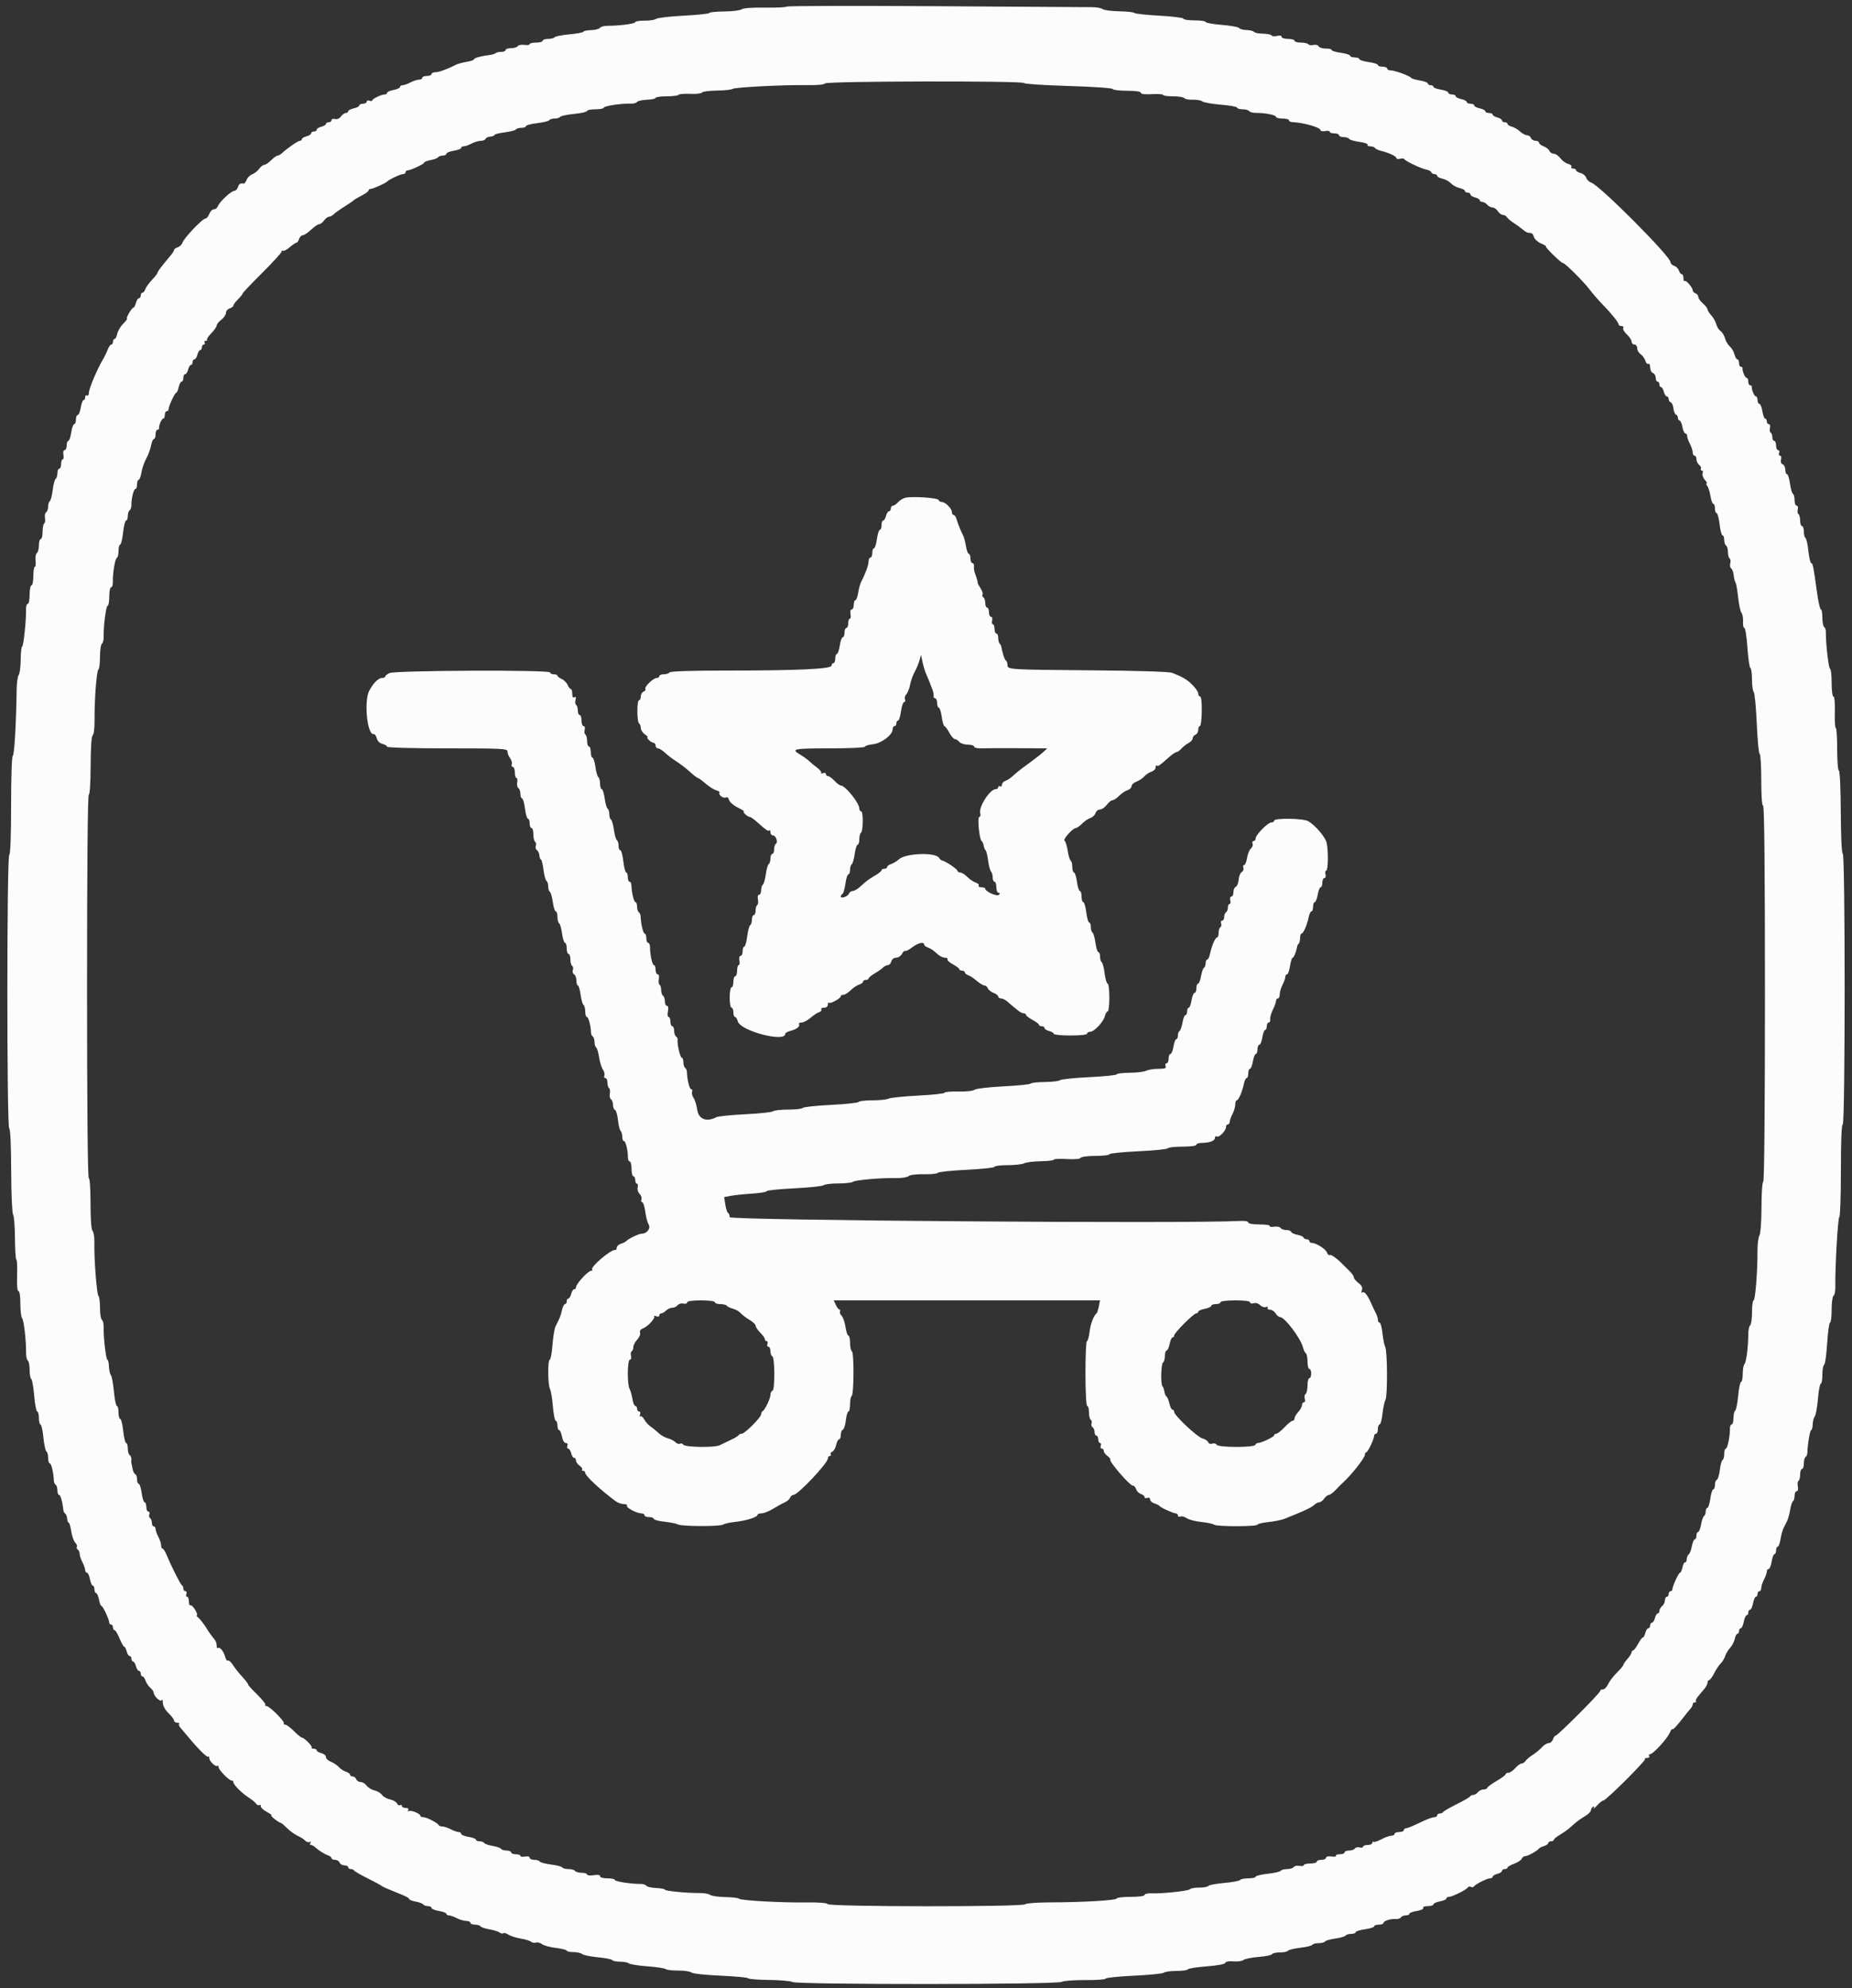 <svg id="svg" version="1.1" xmlns="http://www.w3.org/2000/svg" xmlns:xlink="http://www.w3.org/1999/xlink" width="400" height="429.333" viewBox="0, 0, 400,429.333"><rect x="0" y="0" width="400" height="429.333" fill="#333333" stroke="none"/><g id="svgg"><path id="path0" d="M169.908 1.425 C 169.750 1.583,167.616 1.682,165.166 1.645 C 162.463 1.603,160.506 1.746,160.191 2.008 C 159.904 2.245,158.215 2.455,156.435 2.475 C 154.656 2.494,153.200 2.641,153.200 2.801 C 153.200 2.961,150.725 3.223,147.700 3.382 C 144.675 3.542,141.981 3.853,141.713 4.075 C 141.445 4.296,140.320 4.470,139.213 4.461 C 138.106 4.453,137.200 4.599,137.200 4.786 C 137.200 5.127,133.795 5.574,131.234 5.569 C 130.483 5.567,129.747 5.762,129.599 6.002 C 129.451 6.241,128.581 6.467,127.665 6.504 C 126.749 6.540,126.000 6.696,126.000 6.851 C 126.000 7.005,124.647 7.258,122.994 7.413 C 121.341 7.568,119.890 7.854,119.771 8.048 C 119.651 8.241,119.023 8.400,118.376 8.400 C 117.729 8.400,117.200 8.580,117.200 8.800 C 117.200 9.020,116.570 9.200,115.800 9.200 C 115.030 9.200,114.400 9.349,114.400 9.531 C 114.400 9.713,113.881 9.785,113.247 9.692 C 112.613 9.599,111.973 9.720,111.824 9.962 C 111.675 10.203,111.023 10.400,110.376 10.400 C 109.729 10.400,109.200 10.580,109.200 10.800 C 109.200 11.020,108.780 11.200,108.267 11.200 C 107.753 11.200,107.212 11.321,107.064 11.470 C 106.916 11.618,106.391 11.789,105.897 11.851 C 103.923 12.096,102.400 12.507,102.400 12.794 C 102.400 12.961,101.672 13.214,100.783 13.356 C 99.893 13.499,98.858 13.777,98.483 13.974 C 96.733 14.894,94.803 15.600,94.040 15.600 C 93.578 15.600,93.200 15.780,93.200 16.000 C 93.200 16.220,92.750 16.400,92.200 16.400 C 91.650 16.400,91.200 16.580,91.200 16.800 C 91.200 17.020,90.885 17.201,90.500 17.202 C 90.115 17.204,89.284 17.474,88.654 17.802 C 88.024 18.131,87.259 18.400,86.954 18.400 C 86.649 18.400,86.400 18.572,86.400 18.782 C 86.400 18.992,85.770 19.282,85.000 19.426 C 84.230 19.571,83.600 19.849,83.600 20.045 C 83.600 20.240,83.366 20.400,83.080 20.400 C 82.357 20.400,80.407 21.338,80.403 21.687 C 80.401 21.846,80.130 21.871,79.800 21.745 C 79.470 21.618,79.200 21.714,79.200 21.957 C 79.200 22.201,78.840 22.400,78.400 22.400 C 77.960 22.400,77.600 22.566,77.600 22.768 C 77.600 22.971,77.060 23.255,76.400 23.400 C 75.740 23.545,75.200 23.829,75.200 24.032 C 75.200 24.234,74.970 24.400,74.688 24.400 C 74.407 24.400,73.934 24.737,73.637 25.149 C 73.315 25.596,72.795 25.819,72.348 25.702 C 71.937 25.595,71.600 25.708,71.600 25.953 C 71.600 26.199,71.330 26.400,71.000 26.400 C 70.670 26.400,70.400 26.560,70.400 26.757 C 70.400 26.953,69.950 27.226,69.400 27.364 C 68.850 27.502,68.400 27.792,68.400 28.008 C 68.400 28.223,68.130 28.400,67.800 28.400 C 67.470 28.400,67.200 28.577,67.200 28.792 C 67.200 29.008,66.750 29.298,66.200 29.436 C 65.650 29.574,65.200 29.847,65.200 30.043 C 65.200 30.240,65.008 30.400,64.773 30.400 C 64.365 30.400,61.983 32.048,60.871 33.100 C 60.581 33.375,60.168 33.600,59.953 33.600 C 59.739 33.600,59.114 34.050,58.564 34.600 C 58.014 35.150,57.342 35.600,57.070 35.600 C 56.799 35.600,56.312 35.978,55.988 36.439 C 55.665 36.900,54.990 37.438,54.489 37.633 C 53.988 37.829,53.439 38.364,53.269 38.824 C 53.099 39.283,52.834 39.646,52.680 39.630 C 51.847 39.541,51.631 39.671,51.400 40.400 C 51.260 40.840,50.911 41.200,50.623 41.200 C 49.960 41.200,47.409 43.573,47.076 44.500 C 46.938 44.885,46.545 45.200,46.203 45.200 C 45.860 45.200,45.409 45.650,45.200 46.200 C 44.991 46.750,44.605 47.200,44.342 47.200 C 43.727 47.200,39.703 51.444,39.394 52.418 C 39.265 52.826,38.808 53.270,38.380 53.406 C 37.951 53.543,37.600 53.794,37.600 53.966 C 37.600 54.137,37.285 54.652,36.900 55.110 C 34.854 57.542,34.026 58.630,34.016 58.902 C 34.009 59.068,33.468 59.764,32.814 60.448 C 32.160 61.133,31.517 62.032,31.385 62.447 C 31.254 62.861,30.978 63.200,30.773 63.200 C 30.568 63.200,30.400 63.470,30.400 63.800 C 30.400 64.130,30.223 64.400,30.008 64.400 C 29.792 64.400,29.502 64.850,29.364 65.400 C 29.226 65.950,28.992 66.400,28.843 66.400 C 28.694 66.400,28.254 66.940,27.864 67.600 C 27.474 68.260,27.279 68.800,27.432 68.800 C 27.584 68.800,27.223 69.286,26.628 69.881 C 26.034 70.475,25.447 71.465,25.324 72.081 C 25.201 72.696,24.942 73.200,24.750 73.200 C 24.557 73.200,24.400 73.470,24.400 73.800 C 24.400 74.130,24.238 74.400,24.039 74.400 C 23.841 74.400,23.489 74.895,23.258 75.500 C 23.027 76.105,22.569 77.050,22.240 77.600 C 21.025 79.631,19.200 83.941,19.200 84.781 C 19.200 85.257,19.020 85.536,18.800 85.400 C 18.580 85.264,18.400 85.433,18.400 85.776 C 18.400 86.119,18.243 86.400,18.051 86.400 C 17.859 86.400,17.587 87.120,17.446 88.000 C 17.306 88.880,17.013 89.600,16.795 89.600 C 16.578 89.600,16.400 90.050,16.400 90.600 C 16.400 91.150,16.231 91.600,16.025 91.600 C 15.818 91.600,15.528 92.410,15.379 93.400 C 15.231 94.390,14.950 95.200,14.755 95.200 C 14.560 95.200,14.400 95.650,14.400 96.200 C 14.400 96.750,14.199 97.200,13.953 97.200 C 13.693 97.200,13.586 97.616,13.698 98.200 C 13.803 98.750,13.734 99.200,13.545 99.200 C 13.355 99.200,13.200 99.650,13.200 100.200 C 13.200 100.750,13.020 101.200,12.800 101.200 C 12.580 101.200,12.400 101.639,12.400 102.176 C 12.400 102.713,12.233 103.256,12.028 103.383 C 11.823 103.509,11.532 104.602,11.381 105.812 C 11.230 107.021,10.948 108.109,10.753 108.229 C 10.559 108.349,10.400 108.876,10.400 109.400 C 10.400 109.924,10.203 110.475,9.962 110.623 C 9.722 110.772,9.607 111.327,9.709 111.856 C 9.810 112.386,9.737 112.915,9.546 113.033 C 9.356 113.151,9.200 113.957,9.200 114.824 C 9.200 115.691,9.020 116.400,8.800 116.400 C 8.580 116.400,8.400 117.019,8.400 117.776 C 8.400 118.533,8.203 119.275,7.962 119.424 C 7.721 119.573,7.595 120.303,7.681 121.047 C 7.768 121.791,7.696 122.400,7.520 122.400 C 7.344 122.400,7.200 123.300,7.200 124.400 C 7.200 125.500,7.020 126.400,6.800 126.400 C 6.580 126.400,6.400 127.300,6.400 128.400 C 6.400 129.500,6.217 130.400,5.994 130.400 C 5.770 130.400,5.605 130.895,5.626 131.500 C 5.700 133.597,5.080 139.600,4.789 139.600 C 4.628 139.600,4.484 140.875,4.470 142.433 C 4.455 143.991,4.259 145.487,4.035 145.758 C 3.810 146.029,3.610 147.499,3.591 149.025 C 3.499 156.179,3.089 163.200,2.762 163.200 C 2.555 163.200,2.400 167.740,2.400 173.776 C 2.400 180.396,2.250 184.445,2.000 184.600 C 1.454 184.937,1.448 243.482,1.993 243.667 C 2.234 243.748,2.398 247.286,2.417 252.788 C 2.434 257.731,2.615 261.977,2.820 262.224 C 3.025 262.471,3.209 264.772,3.229 267.337 C 3.249 269.902,3.385 272.000,3.533 272.000 C 3.680 271.999,3.750 273.529,3.690 275.400 C 3.621 277.527,3.733 278.800,3.990 278.800 C 4.230 278.800,4.400 279.929,4.400 281.520 C 4.400 283.016,4.565 284.411,4.766 284.620 C 5.143 285.011,5.658 289.452,5.632 292.082 C 5.624 292.897,5.793 293.672,6.009 293.805 C 6.224 293.938,6.400 294.836,6.400 295.800 C 6.400 296.764,6.558 297.651,6.752 297.770 C 6.946 297.890,7.232 299.521,7.388 301.394 C 7.544 303.267,7.836 304.800,8.036 304.800 C 8.236 304.800,8.400 305.430,8.400 306.200 C 8.400 306.970,8.557 307.600,8.748 307.600 C 8.940 307.600,9.220 308.856,9.372 310.391 C 9.523 311.926,9.816 313.286,10.023 313.414 C 10.230 313.542,10.400 314.177,10.400 314.824 C 10.400 315.471,10.560 316.000,10.756 316.000 C 11.087 316.000,11.582 318.093,11.630 319.692 C 11.642 320.073,11.819 320.488,12.025 320.616 C 12.231 320.743,12.400 321.287,12.400 321.824 C 12.400 322.361,12.560 322.800,12.755 322.800 C 13.072 322.800,13.522 324.377,13.667 326.000 C 13.697 326.330,13.883 326.706,14.081 326.836 C 14.278 326.966,14.469 327.461,14.505 327.936 C 14.541 328.411,14.692 328.800,14.840 328.800 C 14.988 328.800,15.235 329.638,15.388 330.662 C 15.542 331.687,15.924 332.781,16.238 333.095 C 16.551 333.408,16.713 333.818,16.597 334.005 C 16.482 334.192,16.570 334.458,16.793 334.596 C 17.017 334.734,17.201 335.152,17.202 335.524 C 17.204 335.896,17.474 336.716,17.802 337.346 C 18.131 337.976,18.400 338.741,18.400 339.046 C 18.400 339.351,18.572 339.600,18.782 339.600 C 18.992 339.600,19.282 340.230,19.426 341.000 C 19.571 341.770,19.849 342.400,20.045 342.400 C 20.240 342.400,20.400 342.760,20.400 343.200 C 20.400 343.640,20.560 344.000,20.755 344.000 C 20.951 344.000,21.229 344.630,21.374 345.400 C 21.518 346.170,21.766 346.800,21.924 346.800 C 22.232 346.800,23.600 349.741,23.600 350.403 C 23.600 350.621,23.780 350.800,24.000 350.800 C 24.220 350.800,24.400 351.070,24.400 351.400 C 24.400 351.730,24.553 352.000,24.740 352.000 C 24.927 352.000,25.413 352.810,25.822 353.800 C 26.230 354.790,26.688 355.600,26.839 355.600 C 26.990 355.600,27.226 356.050,27.364 356.600 C 27.502 357.150,27.792 357.600,28.008 357.600 C 28.223 357.600,28.400 357.870,28.400 358.200 C 28.400 358.530,28.560 358.800,28.757 358.800 C 28.953 358.800,29.226 359.250,29.364 359.800 C 29.502 360.350,29.792 360.800,30.008 360.800 C 30.223 360.800,30.400 361.070,30.400 361.400 C 30.400 361.730,30.568 362.000,30.773 362.000 C 30.978 362.000,31.274 362.405,31.430 362.900 C 31.587 363.395,32.049 364.091,32.457 364.447 C 32.866 364.803,33.200 365.270,33.200 365.486 C 33.200 366.247,34.708 367.669,34.930 367.116 C 35.044 366.832,35.151 367.093,35.168 367.697 C 35.188 368.364,35.669 369.241,36.400 369.940 C 37.060 370.571,37.600 371.292,37.600 371.543 C 37.600 371.794,37.900 372.000,38.267 372.000 C 38.633 372.000,38.822 372.111,38.686 372.248 C 38.550 372.384,38.655 372.732,38.919 373.021 C 39.184 373.311,39.850 374.095,40.400 374.764 C 42.669 377.524,44.702 379.565,44.943 379.324 C 45.084 379.182,45.200 379.327,45.200 379.644 C 45.200 380.315,46.620 381.647,46.966 381.300 C 47.095 381.172,47.200 381.302,47.200 381.590 C 47.200 382.192,49.649 384.649,50.100 384.500 C 50.265 384.445,50.400 384.594,50.400 384.831 C 50.400 385.386,52.260 387.239,53.800 388.218 C 54.460 388.638,55.146 389.214,55.325 389.499 C 55.503 389.784,55.823 389.910,56.034 389.779 C 56.246 389.648,56.370 389.750,56.310 390.005 C 56.249 390.261,56.827 390.814,57.594 391.235 C 58.360 391.656,58.831 392.000,58.640 392.000 C 58.449 392.000,58.750 392.360,59.309 392.800 C 59.869 393.240,60.441 393.600,60.582 393.600 C 60.723 393.600,61.236 394.005,61.722 394.500 C 62.613 395.407,63.694 396.173,64.800 396.680 C 65.130 396.831,65.640 397.192,65.932 397.481 C 66.225 397.771,66.658 397.888,66.894 397.742 C 67.149 397.585,67.207 397.664,67.038 397.938 C 66.881 398.192,66.931 398.400,67.148 398.400 C 67.365 398.400,67.788 398.625,68.088 398.900 C 68.885 399.630,70.099 400.389,70.900 400.658 C 71.285 400.788,71.600 401.052,71.600 401.247 C 71.600 401.441,71.941 401.600,72.357 401.600 C 72.774 401.600,73.218 401.870,73.345 402.200 C 73.471 402.530,73.941 402.800,74.387 402.800 C 74.834 402.800,75.200 402.980,75.200 403.200 C 75.200 403.420,75.455 403.600,75.767 403.600 C 76.078 403.600,76.393 403.735,76.467 403.900 C 76.540 404.065,77.860 404.830,79.400 405.600 C 80.940 406.370,82.290 407.095,82.400 407.211 C 82.583 407.404,83.391 407.758,87.100 409.266 C 87.815 409.557,88.400 409.923,88.400 410.080 C 88.400 410.236,89.032 410.482,89.804 410.627 C 90.577 410.772,91.307 411.050,91.428 411.245 C 91.549 411.440,91.997 411.600,92.424 411.600 C 92.851 411.600,93.200 411.778,93.200 411.995 C 93.200 412.213,93.920 412.506,94.800 412.646 C 95.680 412.787,96.400 413.059,96.400 413.251 C 96.400 413.443,96.649 413.600,96.954 413.600 C 97.259 413.600,98.024 413.869,98.654 414.198 C 99.284 414.526,100.205 414.796,100.700 414.798 C 101.195 414.799,101.600 414.980,101.600 415.200 C 101.600 415.420,102.039 415.600,102.576 415.600 C 103.113 415.600,103.654 415.764,103.778 415.965 C 103.903 416.166,104.768 416.456,105.702 416.610 C 106.636 416.764,107.629 417.076,107.910 417.302 C 108.190 417.529,108.536 417.598,108.678 417.456 C 108.820 417.313,109.314 417.445,109.777 417.748 C 110.239 418.051,111.424 418.432,112.409 418.595 C 113.394 418.757,114.423 419.070,114.695 419.290 C 114.967 419.510,115.445 419.592,115.756 419.472 C 116.067 419.353,116.655 419.504,117.061 419.810 C 117.468 420.115,118.835 420.485,120.100 420.634 C 121.365 420.782,122.400 421.042,122.400 421.212 C 122.400 421.381,123.035 421.520,123.811 421.520 C 124.587 421.520,125.455 421.714,125.741 421.951 C 126.026 422.188,127.557 422.502,129.142 422.649 C 130.728 422.797,132.120 423.071,132.236 423.259 C 132.352 423.446,133.121 423.600,133.944 423.600 C 134.767 423.600,135.611 423.763,135.820 423.961 C 136.029 424.160,137.820 424.445,139.799 424.595 C 141.779 424.744,143.580 425.017,143.802 425.201 C 144.023 425.385,145.237 425.527,146.498 425.515 C 147.759 425.504,149.029 425.692,149.319 425.933 C 149.613 426.177,152.409 426.481,155.621 426.619 C 158.797 426.756,161.486 427.010,161.597 427.183 C 161.709 427.357,163.741 427.519,166.114 427.543 C 168.487 427.567,170.771 427.770,171.188 427.994 C 172.276 428.576,228.171 428.551,229.261 427.967 C 229.712 427.726,231.999 427.550,234.435 427.569 C 236.836 427.588,238.800 427.448,238.800 427.258 C 238.800 427.068,241.545 426.783,244.900 426.626 C 248.255 426.469,251.171 426.174,251.380 425.970 C 251.589 425.767,252.793 425.600,254.056 425.600 C 255.319 425.600,256.451 425.442,256.570 425.248 C 256.690 425.054,258.513 424.767,260.622 424.609 C 262.948 424.434,264.526 424.136,264.636 423.851 C 264.747 423.561,265.430 423.439,266.416 423.533 C 267.295 423.617,268.257 423.484,268.553 423.239 C 268.849 422.993,270.331 422.693,271.846 422.573 C 273.361 422.452,274.660 422.184,274.733 421.977 C 274.807 421.770,275.561 421.600,276.410 421.600 C 277.258 421.600,278.053 421.438,278.176 421.239 C 278.298 421.041,279.479 420.753,280.800 420.600 C 282.121 420.447,283.302 420.159,283.424 419.961 C 283.547 419.762,284.166 419.600,284.800 419.600 C 285.434 419.600,286.054 419.437,286.177 419.237 C 286.300 419.038,287.300 418.751,288.400 418.600 C 289.500 418.449,290.500 418.162,290.623 417.963 C 290.746 417.763,291.287 417.600,291.824 417.600 C 292.361 417.600,292.800 417.437,292.800 417.238 C 292.800 417.038,293.700 416.751,294.800 416.600 C 295.900 416.449,296.800 416.162,296.800 415.962 C 296.800 415.763,297.250 415.600,297.800 415.600 C 298.350 415.600,298.800 415.441,298.800 415.247 C 298.800 414.798,300.335 414.300,301.462 414.383 C 301.936 414.419,302.441 414.257,302.585 414.024 C 302.729 413.791,303.197 413.600,303.624 413.600 C 304.051 413.600,304.400 413.443,304.400 413.251 C 304.400 413.059,305.128 412.786,306.019 412.643 C 306.923 412.499,307.531 412.211,307.395 411.992 C 307.257 411.769,307.679 411.600,308.376 411.600 C 309.049 411.600,309.600 411.428,309.600 411.218 C 309.600 411.008,310.230 410.718,311.000 410.574 C 311.770 410.429,312.400 410.151,312.400 409.955 C 312.400 409.760,312.636 409.600,312.925 409.600 C 313.642 409.600,316.690 408.102,317.002 407.596 C 317.141 407.371,317.443 407.303,317.672 407.445 C 317.902 407.586,318.204 407.544,318.345 407.351 C 318.723 406.832,321.176 405.600,321.832 405.600 C 322.145 405.600,322.400 405.440,322.400 405.243 C 322.400 405.047,322.850 404.774,323.400 404.636 C 323.950 404.498,324.400 404.208,324.400 403.992 C 324.400 403.777,324.670 403.600,325.000 403.600 C 325.330 403.600,325.600 403.456,325.600 403.280 C 325.600 403.105,326.242 402.729,327.026 402.445 C 327.810 402.161,328.550 401.675,328.669 401.365 C 328.788 401.054,329.143 400.800,329.457 400.800 C 330.002 400.800,331.979 399.701,332.400 399.163 C 332.510 399.023,333.005 398.781,333.500 398.627 C 333.995 398.472,334.400 398.178,334.400 397.973 C 334.400 397.768,334.670 397.600,335.000 397.600 C 335.330 397.600,335.600 397.459,335.600 397.286 C 335.600 397.114,336.165 396.639,336.855 396.231 C 337.546 395.823,338.446 395.199,338.855 394.845 C 339.265 394.490,339.935 393.910,340.345 393.555 C 340.754 393.201,341.654 392.577,342.345 392.169 C 343.035 391.761,343.600 391.207,343.600 390.937 C 343.600 390.668,343.808 390.319,344.062 390.162 C 344.369 389.972,344.420 390.065,344.215 390.438 C 344.045 390.747,344.353 390.505,344.900 389.900 C 345.446 389.295,346.072 388.800,346.292 388.800 C 346.858 388.800,355.583 380.116,355.300 379.834 C 355.172 379.705,355.377 379.600,355.757 379.600 C 356.137 379.600,356.336 379.420,356.200 379.200 C 356.064 378.980,356.144 378.800,356.377 378.800 C 357.017 378.800,360.001 375.567,360.623 374.200 C 360.923 373.540,361.176 373.163,361.184 373.361 C 361.200 373.732,362.203 372.672,363.734 370.665 C 364.210 370.041,364.825 369.289,365.100 368.994 C 365.375 368.699,365.600 368.264,365.600 368.029 C 365.600 367.793,365.810 367.600,366.067 367.600 C 366.323 367.600,366.428 367.495,366.300 367.366 C 366.171 367.238,366.366 366.772,366.733 366.333 C 367.100 365.893,367.715 365.160,368.100 364.705 C 368.485 364.250,368.800 363.635,368.800 363.339 C 368.800 363.042,368.952 362.800,369.137 362.800 C 369.322 362.800,369.817 362.125,370.237 361.300 C 370.657 360.475,371.289 359.530,371.643 359.200 C 371.996 358.870,372.423 358.164,372.592 357.631 C 372.760 357.098,373.248 356.288,373.676 355.831 C 374.105 355.374,374.555 354.505,374.677 353.900 C 374.800 353.295,375.058 352.800,375.250 352.800 C 375.442 352.800,375.600 352.530,375.600 352.200 C 375.600 351.870,375.772 351.600,375.982 351.600 C 376.192 351.600,376.482 350.970,376.626 350.200 C 376.771 349.430,377.049 348.800,377.245 348.800 C 377.440 348.800,377.600 348.530,377.600 348.200 C 377.600 347.870,377.772 347.600,377.982 347.600 C 378.192 347.600,378.482 346.970,378.626 346.200 C 378.771 345.430,379.049 344.800,379.245 344.800 C 379.440 344.800,379.600 344.530,379.600 344.200 C 379.600 343.870,379.780 343.600,380.000 343.600 C 380.220 343.600,380.401 343.285,380.402 342.900 C 380.404 342.515,380.674 341.684,381.002 341.054 C 381.331 340.424,381.600 339.659,381.600 339.354 C 381.600 339.049,381.778 338.800,381.995 338.800 C 382.213 338.800,382.506 338.080,382.646 337.200 C 382.787 336.320,383.059 335.600,383.251 335.600 C 383.443 335.600,383.600 335.240,383.600 334.800 C 383.600 334.360,383.757 334.000,383.949 334.000 C 384.141 334.000,384.414 333.272,384.556 332.383 C 384.699 331.493,384.992 330.413,385.208 329.983 C 385.423 329.552,385.777 328.848,385.992 328.417 C 386.208 327.987,386.502 326.903,386.645 326.009 C 386.788 325.114,387.061 324.286,387.253 324.168 C 387.444 324.049,387.600 323.513,387.600 322.976 C 387.600 322.439,387.801 322.000,388.047 322.000 C 388.308 322.000,388.413 321.582,388.300 320.990 C 388.194 320.435,388.263 319.885,388.454 319.767 C 388.644 319.649,388.800 319.023,388.800 318.376 C 388.800 317.729,388.980 317.200,389.200 317.200 C 389.420 317.200,389.600 316.671,389.600 316.024 C 389.600 315.377,389.769 314.743,389.975 314.616 C 390.181 314.488,390.354 314.073,390.360 313.692 C 390.387 311.990,390.929 308.800,391.190 308.800 C 391.349 308.800,391.494 308.248,391.513 307.572 C 391.532 306.897,391.733 306.122,391.958 305.850 C 392.184 305.579,392.491 303.881,392.642 302.078 C 392.792 300.275,393.069 298.800,393.258 298.800 C 393.446 298.800,393.600 297.915,393.600 296.833 C 393.600 295.752,393.769 294.807,393.975 294.733 C 394.181 294.660,394.476 292.575,394.632 290.100 C 394.787 287.625,395.068 285.600,395.257 285.600 C 395.446 285.600,395.600 284.351,395.600 282.824 C 395.600 281.297,395.788 279.931,396.017 279.790 C 396.246 279.648,396.419 278.782,396.401 277.866 C 396.322 273.825,396.950 262.800,397.259 262.800 C 397.447 262.800,397.600 258.300,397.600 252.800 C 397.600 246.400,397.744 242.800,398.000 242.800 C 398.544 242.800,398.553 184.519,398.010 184.333 C 397.773 184.253,397.602 180.689,397.575 175.300 C 397.550 170.223,397.374 166.400,397.166 166.400 C 396.965 166.400,396.800 164.330,396.800 161.800 C 396.800 159.270,396.665 157.200,396.500 157.201 C 396.335 157.201,396.241 155.671,396.292 153.801 C 396.346 151.785,396.224 150.400,395.992 150.400 C 395.771 150.400,395.600 149.092,395.600 147.400 C 395.600 145.750,395.447 144.400,395.259 144.400 C 394.950 144.400,394.295 138.652,394.361 136.520 C 394.376 136.036,394.211 135.530,393.994 135.396 C 393.777 135.262,393.600 134.353,393.600 133.376 C 393.600 132.399,393.455 131.600,393.277 131.600 C 393.099 131.600,392.737 130.025,392.472 128.100 C 391.684 122.374,391.532 121.600,391.190 121.600 C 391.010 121.600,390.738 120.427,390.585 118.994 C 390.431 117.561,390.147 116.291,389.953 116.171 C 389.759 116.051,389.600 115.423,389.600 114.776 C 389.600 114.129,389.420 113.600,389.200 113.600 C 388.980 113.600,388.800 113.071,388.800 112.424 C 388.800 111.777,388.637 111.146,388.438 111.023 C 388.238 110.900,388.169 110.439,388.284 110.000 C 388.401 109.553,388.296 109.200,388.047 109.200 C 387.801 109.200,387.600 108.671,387.600 108.024 C 387.600 107.377,387.437 106.746,387.237 106.623 C 387.038 106.500,386.751 105.499,386.600 104.400 C 386.449 103.300,386.162 102.400,385.962 102.400 C 385.763 102.400,385.600 101.969,385.600 101.443 C 385.600 100.916,385.344 100.387,385.031 100.267 C 384.683 100.134,384.546 99.729,384.678 99.224 C 384.798 98.766,384.701 98.400,384.459 98.400 C 384.220 98.400,384.129 98.130,384.255 97.800 C 384.382 97.470,384.286 97.200,384.043 97.200 C 383.799 97.200,383.600 96.750,383.600 96.200 C 383.600 95.650,383.420 95.200,383.200 95.200 C 382.980 95.200,382.800 94.851,382.800 94.424 C 382.800 93.997,382.637 93.546,382.438 93.423 C 382.238 93.300,382.169 92.839,382.284 92.400 C 382.401 91.953,382.296 91.600,382.047 91.600 C 381.801 91.600,381.600 91.330,381.600 91.000 C 381.600 90.670,381.443 90.400,381.251 90.400 C 381.059 90.400,380.787 89.680,380.646 88.800 C 380.506 87.920,380.213 87.200,379.995 87.200 C 379.778 87.200,379.600 86.840,379.600 86.400 C 379.600 85.960,379.441 85.600,379.247 85.600 C 378.903 85.600,378.270 84.104,378.357 83.500 C 378.381 83.335,378.220 83.200,378.000 83.200 C 377.780 83.200,377.600 82.840,377.600 82.400 C 377.600 81.960,377.441 81.600,377.247 81.600 C 376.903 81.600,376.270 80.104,376.357 79.500 C 376.381 79.335,376.220 79.200,376.000 79.200 C 375.780 79.200,375.600 78.840,375.600 78.400 C 375.600 77.960,375.440 77.600,375.243 77.600 C 375.047 77.600,374.765 77.116,374.617 76.524 C 374.468 75.932,374.011 75.156,373.600 74.800 C 373.189 74.444,372.731 73.664,372.581 73.067 C 372.431 72.470,371.998 71.761,371.619 71.491 C 371.240 71.221,370.817 70.546,370.680 69.992 C 370.543 69.438,370.064 68.590,369.615 68.109 C 369.167 67.627,368.800 67.045,368.800 66.814 C 368.800 66.583,368.350 66.003,367.800 65.525 C 367.250 65.047,366.800 64.413,366.800 64.115 C 366.800 63.818,366.530 63.471,366.200 63.345 C 365.870 63.218,365.600 62.937,365.600 62.720 C 365.600 62.106,364.136 60.397,363.853 60.680 C 363.714 60.819,363.600 60.543,363.600 60.067 C 363.600 59.590,363.432 59.200,363.227 59.200 C 363.022 59.200,362.743 58.849,362.606 58.420 C 362.470 57.992,362.008 57.530,361.580 57.394 C 361.151 57.257,360.800 56.904,360.800 56.609 C 360.800 55.359,345.491 40.000,343.668 39.422 C 343.213 39.277,342.730 38.809,342.594 38.380 C 342.458 37.952,341.909 37.492,341.373 37.358 C 340.838 37.223,340.400 36.953,340.400 36.757 C 340.400 36.560,340.119 36.400,339.776 36.400 C 339.433 36.400,339.261 36.225,339.393 36.012 C 339.525 35.798,339.210 35.517,338.693 35.388 C 338.176 35.258,337.424 34.713,337.021 34.176 C 336.618 33.639,335.972 33.200,335.587 33.200 C 335.201 33.200,334.781 32.927,334.653 32.594 C 334.525 32.261,333.966 31.815,333.410 31.604 C 332.855 31.393,332.400 31.035,332.400 30.810 C 332.400 30.584,332.059 30.400,331.643 30.400 C 331.226 30.400,330.782 30.130,330.655 29.800 C 330.529 29.470,330.142 29.200,329.796 29.200 C 329.450 29.200,328.773 28.833,328.291 28.385 C 327.810 27.936,327.007 27.466,326.508 27.341 C 326.009 27.216,325.600 26.953,325.600 26.757 C 325.600 26.560,325.330 26.400,325.000 26.400 C 324.670 26.400,324.400 26.223,324.400 26.008 C 324.400 25.792,323.950 25.502,323.400 25.364 C 322.850 25.226,322.400 24.953,322.400 24.757 C 322.400 24.560,322.040 24.400,321.600 24.400 C 321.160 24.400,320.800 24.234,320.800 24.032 C 320.800 23.829,320.260 23.545,319.600 23.400 C 318.940 23.255,318.400 22.971,318.400 22.768 C 318.400 22.566,318.040 22.400,317.600 22.400 C 317.160 22.400,316.800 22.234,316.800 22.032 C 316.800 21.829,316.260 21.545,315.600 21.400 C 314.940 21.255,314.400 20.971,314.400 20.768 C 314.400 20.566,314.040 20.400,313.600 20.400 C 313.160 20.400,312.800 20.222,312.800 20.005 C 312.800 19.787,312.080 19.494,311.200 19.354 C 310.320 19.213,309.600 18.941,309.600 18.749 C 309.600 18.557,309.330 18.400,309.000 18.400 C 308.670 18.400,308.400 18.236,308.400 18.035 C 308.400 17.834,307.635 17.542,306.700 17.386 C 305.765 17.230,304.910 16.977,304.800 16.823 C 304.485 16.385,301.268 15.200,300.392 15.200 C 299.956 15.200,299.600 15.020,299.600 14.800 C 299.600 14.580,299.150 14.400,298.600 14.400 C 298.050 14.400,297.600 14.237,297.600 14.038 C 297.600 13.838,296.700 13.551,295.600 13.400 C 294.500 13.249,293.600 12.962,293.600 12.762 C 293.600 12.563,293.150 12.400,292.600 12.400 C 292.050 12.400,291.600 12.237,291.600 12.038 C 291.600 11.838,290.700 11.551,289.600 11.400 C 288.500 11.249,287.600 10.974,287.600 10.789 C 287.600 10.605,287.043 10.469,286.362 10.489 C 285.681 10.508,284.979 10.290,284.803 10.005 C 284.622 9.711,284.116 9.581,283.641 9.705 C 283.179 9.826,282.700 9.762,282.577 9.562 C 282.454 9.363,281.733 9.200,280.976 9.200 C 280.219 9.200,279.600 9.020,279.600 8.800 C 279.600 8.580,278.970 8.400,278.200 8.400 C 277.430 8.400,276.800 8.200,276.800 7.957 C 276.800 7.686,276.419 7.609,275.825 7.758 C 275.288 7.893,274.751 7.844,274.630 7.649 C 274.510 7.454,273.661 7.284,272.744 7.271 C 271.827 7.259,270.970 7.084,270.839 6.882 C 270.707 6.681,269.988 6.501,269.239 6.483 C 268.491 6.465,267.768 6.272,267.633 6.054 C 267.498 5.835,265.816 5.529,263.894 5.373 C 261.972 5.218,260.400 4.935,260.400 4.745 C 260.400 4.555,259.320 4.400,258.000 4.400 C 256.680 4.400,255.600 4.236,255.600 4.036 C 255.600 3.836,253.256 3.543,250.392 3.384 C 247.527 3.226,245.100 2.962,244.999 2.798 C 244.897 2.634,243.429 2.473,241.736 2.440 C 240.043 2.407,238.436 2.196,238.164 1.970 C 237.892 1.744,236.889 1.555,235.935 1.549 C 234.981 1.543,219.799 1.448,202.198 1.338 C 184.597 1.228,170.066 1.267,169.908 1.425 M221.200 17.939 C 221.200 18.126,225.475 18.407,230.700 18.563 C 235.999 18.721,240.259 19.013,240.333 19.223 C 240.407 19.431,241.802 19.600,243.433 19.600 C 245.306 19.600,246.400 19.761,246.400 20.036 C 246.400 20.316,247.253 20.423,248.801 20.336 C 250.121 20.261,251.201 20.335,251.201 20.500 C 251.200 20.665,252.179 20.800,253.376 20.800 C 254.573 20.800,255.663 20.978,255.798 21.196 C 255.932 21.414,256.744 21.565,257.602 21.531 C 258.460 21.498,259.395 21.661,259.681 21.895 C 259.966 22.128,261.775 22.449,263.700 22.607 C 265.625 22.765,267.200 23.053,267.200 23.247 C 267.200 23.441,267.729 23.600,268.376 23.600 C 269.023 23.600,269.663 23.779,269.799 23.998 C 269.934 24.217,270.620 24.389,271.322 24.381 C 273.223 24.358,275.600 24.838,275.600 25.244 C 275.600 25.440,276.230 25.600,277.000 25.600 C 277.770 25.600,278.400 25.769,278.400 25.975 C 278.400 26.181,278.715 26.360,279.100 26.371 C 281.417 26.441,285.200 27.509,285.200 28.093 C 285.200 28.313,285.650 28.407,286.200 28.302 C 286.750 28.197,287.200 28.266,287.200 28.455 C 287.200 28.645,287.650 28.800,288.200 28.800 C 288.750 28.800,289.200 28.980,289.200 29.200 C 289.200 29.420,289.639 29.600,290.176 29.600 C 290.713 29.600,291.261 29.775,291.393 29.988 C 291.525 30.202,292.522 30.495,293.609 30.639 C 294.696 30.783,295.488 31.058,295.369 31.251 C 295.250 31.443,295.513 31.600,295.953 31.600 C 296.393 31.600,296.852 31.760,296.973 31.956 C 297.094 32.151,297.689 32.431,298.296 32.578 C 299.975 32.984,301.600 33.754,301.600 34.144 C 301.600 34.336,301.951 34.401,302.381 34.289 C 302.810 34.177,303.215 34.201,303.281 34.342 C 303.470 34.752,306.900 36.396,307.999 36.603 C 308.548 36.707,309.058 36.974,309.132 37.196 C 309.206 37.418,309.522 37.600,309.833 37.600 C 310.145 37.600,310.400 37.766,310.400 37.968 C 310.400 38.171,310.921 38.451,311.559 38.591 C 312.196 38.731,313.024 39.185,313.400 39.600 C 313.776 40.015,314.604 40.469,315.241 40.609 C 315.879 40.749,316.400 41.029,316.400 41.232 C 316.400 41.434,316.670 41.600,317.000 41.600 C 317.330 41.600,317.600 41.777,317.600 41.992 C 317.600 42.208,318.050 42.498,318.600 42.636 C 319.150 42.774,319.600 43.047,319.600 43.243 C 319.600 43.440,319.848 43.600,320.151 43.600 C 320.454 43.600,320.926 43.870,321.200 44.200 C 321.474 44.530,321.993 44.800,322.353 44.800 C 322.713 44.800,323.232 45.160,323.507 45.600 C 323.782 46.040,324.266 46.400,324.584 46.400 C 324.901 46.400,325.304 46.629,325.480 46.910 C 325.656 47.190,326.307 47.742,326.926 48.136 C 327.546 48.530,328.407 49.156,328.839 49.527 C 329.272 49.897,329.800 50.223,330.013 50.250 C 330.226 50.278,330.559 50.323,330.753 50.350 C 330.948 50.377,331.201 50.762,331.317 51.204 C 331.433 51.646,332.129 52.269,332.864 52.588 C 333.599 52.908,334.058 53.176,333.885 53.184 C 333.491 53.204,337.161 56.800,337.574 56.800 C 338.021 56.800,342.024 60.785,343.352 62.551 C 343.986 63.394,345.246 64.840,346.152 65.766 C 348.073 67.727,349.600 69.641,349.600 70.087 C 349.600 70.259,349.881 70.400,350.224 70.400 C 350.567 70.400,350.730 70.589,350.587 70.821 C 350.444 71.052,350.794 71.673,351.364 72.201 C 351.934 72.730,352.400 73.440,352.400 73.781 C 352.400 74.121,352.670 74.400,353.000 74.400 C 353.330 74.400,353.600 74.750,353.600 75.177 C 353.600 75.605,353.934 76.190,354.343 76.477 C 354.751 76.765,355.214 77.408,355.371 77.906 C 355.529 78.404,355.825 78.708,356.029 78.582 C 356.233 78.456,356.400 78.794,356.400 79.334 C 356.400 79.873,356.670 80.418,357.000 80.545 C 357.330 80.671,357.600 81.141,357.600 81.587 C 357.600 82.034,357.780 82.400,358.000 82.400 C 358.220 82.400,358.400 82.670,358.400 83.000 C 358.400 83.330,358.560 83.600,358.757 83.600 C 358.953 83.600,359.226 84.050,359.364 84.600 C 359.502 85.150,359.792 85.600,360.008 85.600 C 360.223 85.600,360.400 85.855,360.400 86.167 C 360.400 86.478,360.606 86.802,360.857 86.886 C 361.109 86.970,361.371 87.567,361.440 88.213 C 361.509 88.860,361.753 89.451,361.983 89.528 C 362.212 89.604,362.400 89.922,362.400 90.233 C 362.400 90.545,362.560 90.800,362.755 90.800 C 362.951 90.800,363.229 91.430,363.374 92.200 C 363.518 92.970,363.808 93.600,364.018 93.600 C 364.228 93.600,364.400 93.849,364.400 94.154 C 364.400 94.459,364.669 95.224,364.998 95.854 C 365.326 96.484,365.596 97.315,365.598 97.700 C 365.599 98.085,365.780 98.400,366.000 98.400 C 366.220 98.400,366.400 98.738,366.400 99.151 C 366.400 99.564,366.668 100.124,366.996 100.396 C 367.323 100.668,367.493 101.050,367.372 101.245 C 367.251 101.440,367.338 101.600,367.564 101.600 C 367.790 101.600,367.869 101.877,367.739 102.215 C 367.609 102.553,367.823 103.183,368.213 103.615 C 368.604 104.047,368.784 104.400,368.613 104.400 C 368.442 104.400,368.496 104.634,368.733 104.920 C 368.971 105.206,369.286 106.196,369.434 107.120 C 369.581 108.044,369.859 108.800,370.051 108.800 C 370.243 108.800,370.400 109.250,370.400 109.800 C 370.400 110.350,370.562 110.800,370.761 110.800 C 370.959 110.800,371.247 111.880,371.400 113.200 C 371.553 114.520,371.841 115.600,372.039 115.600 C 372.238 115.600,372.400 116.039,372.400 116.576 C 372.400 117.113,372.580 117.664,372.800 117.800 C 373.020 117.936,373.200 118.566,373.200 119.200 C 373.200 119.834,373.363 120.454,373.562 120.577 C 373.762 120.700,373.826 121.179,373.705 121.641 C 373.584 122.104,373.673 122.598,373.902 122.741 C 374.131 122.883,374.375 123.540,374.444 124.200 C 374.513 124.860,374.694 125.580,374.846 125.800 C 374.997 126.020,375.251 127.460,375.409 129.000 C 375.568 130.540,375.891 132.041,376.128 132.337 C 376.365 132.632,376.517 133.487,376.467 134.237 C 376.416 134.986,376.543 135.600,376.749 135.600 C 376.955 135.600,377.252 137.493,377.410 139.806 C 377.567 142.120,377.855 144.110,378.048 144.230 C 378.242 144.349,378.400 145.481,378.400 146.744 C 378.400 148.007,378.569 149.211,378.776 149.420 C 378.982 149.629,379.279 152.725,379.435 156.300 C 379.591 159.875,379.872 162.800,380.059 162.800 C 380.247 162.800,380.400 165.320,380.400 168.400 C 380.400 171.867,380.552 174.000,380.800 174.000 C 381.064 174.000,381.200 187.800,381.200 214.600 C 381.200 239.225,381.054 255.200,380.830 255.200 C 380.622 255.200,380.455 257.558,380.450 260.589 C 380.444 263.730,380.257 266.321,379.999 266.801 C 379.757 267.254,379.569 268.744,379.581 270.112 C 379.619 274.311,379.113 280.800,378.747 280.800 C 378.556 280.800,378.400 281.959,378.400 283.376 C 378.400 284.793,378.219 286.064,377.998 286.201 C 377.778 286.337,377.598 287.203,377.599 288.125 C 377.602 290.760,377.161 294.163,376.763 294.580 C 376.563 294.789,376.400 295.734,376.400 296.680 C 376.400 297.626,376.241 298.400,376.047 298.400 C 375.853 298.400,375.568 299.749,375.413 301.397 C 375.259 303.046,374.967 304.496,374.766 304.621 C 374.565 304.745,374.400 305.467,374.400 306.224 C 374.400 306.981,374.222 307.600,374.004 307.600 C 373.787 307.600,373.619 308.005,373.632 308.500 C 373.672 310.064,373.109 312.800,372.747 312.800 C 372.556 312.800,372.400 313.325,372.400 313.967 C 372.400 314.608,372.242 315.193,372.049 315.267 C 371.856 315.340,371.590 316.299,371.459 317.397 C 371.327 318.495,371.035 319.455,370.809 319.530 C 370.584 319.605,370.400 320.102,370.400 320.633 C 370.400 321.165,370.237 321.600,370.038 321.600 C 369.838 321.600,369.551 322.500,369.400 323.600 C 369.249 324.700,368.962 325.600,368.762 325.600 C 368.563 325.600,368.400 325.949,368.400 326.376 C 368.400 326.803,368.236 327.254,368.035 327.378 C 367.834 327.503,367.548 328.323,367.400 329.202 C 367.251 330.081,366.966 330.800,366.765 330.800 C 366.564 330.800,366.400 331.160,366.400 331.600 C 366.400 332.040,366.240 332.400,366.045 332.400 C 365.849 332.400,365.562 333.075,365.408 333.899 C 365.253 334.724,364.954 335.505,364.743 335.635 C 364.532 335.765,364.332 336.248,364.297 336.708 C 364.262 337.168,364.106 337.465,363.950 337.369 C 363.793 337.272,363.546 337.735,363.401 338.397 C 363.255 339.058,363.013 339.600,362.863 339.600 C 362.565 339.600,361.200 342.557,361.200 343.203 C 361.200 343.421,361.020 343.600,360.800 343.600 C 360.580 343.600,360.400 343.870,360.400 344.200 C 360.400 344.530,360.220 344.800,360.000 344.800 C 359.780 344.800,359.600 345.138,359.600 345.551 C 359.600 345.964,359.330 346.526,359.000 346.800 C 358.670 347.074,358.400 347.546,358.400 347.849 C 358.400 348.152,358.240 348.400,358.043 348.400 C 357.847 348.400,357.574 348.850,357.436 349.400 C 357.298 349.950,357.008 350.400,356.792 350.400 C 356.577 350.400,356.400 350.670,356.400 351.000 C 356.400 351.330,356.223 351.600,356.008 351.600 C 355.792 351.600,355.502 352.050,355.364 352.600 C 355.226 353.150,354.981 353.600,354.820 353.600 C 354.658 353.600,354.187 354.230,353.772 355.000 C 353.357 355.770,352.879 356.400,352.709 356.400 C 352.539 356.400,352.400 356.579,352.400 356.797 C 352.400 357.015,351.995 357.660,351.500 358.229 C 351.005 358.798,350.600 359.389,350.600 359.542 C 350.600 359.695,349.968 360.445,349.195 361.210 C 348.422 361.974,347.570 363.095,347.303 363.700 C 347.036 364.305,346.543 364.800,346.209 364.800 C 345.874 364.800,345.600 364.962,345.600 365.160 C 345.600 365.604,336.417 374.800,335.974 374.800 C 335.798 374.800,335.540 375.160,335.400 375.600 C 335.260 376.040,334.849 376.400,334.486 376.400 C 334.123 376.400,333.460 376.810,333.013 377.310 C 332.566 377.811,331.660 378.559,331.000 378.973 C 330.340 379.387,329.656 379.968,329.480 380.263 C 329.304 380.558,328.932 380.800,328.652 380.800 C 328.373 380.800,327.753 381.250,327.275 381.800 C 326.797 382.350,326.134 382.800,325.803 382.800 C 325.471 382.800,325.200 382.942,325.200 383.116 C 325.200 383.290,324.300 383.958,323.200 384.600 C 322.100 385.242,321.200 385.910,321.200 386.084 C 321.200 386.258,320.862 386.400,320.449 386.400 C 320.036 386.400,319.474 386.670,319.200 387.000 C 318.926 387.330,318.469 387.600,318.184 387.600 C 317.900 387.600,317.607 387.735,317.533 387.900 C 317.460 388.065,316.140 388.830,314.600 389.600 C 313.060 390.370,311.740 391.135,311.667 391.300 C 311.593 391.465,311.278 391.600,310.967 391.600 C 310.655 391.600,310.400 391.780,310.400 392.000 C 310.400 392.220,310.085 392.404,309.700 392.409 C 309.315 392.414,307.920 392.950,306.600 393.600 C 305.280 394.250,303.975 394.786,303.700 394.791 C 303.425 394.796,303.200 394.980,303.200 395.200 C 303.200 395.420,302.750 395.600,302.200 395.600 C 301.650 395.600,301.200 395.780,301.200 396.000 C 301.200 396.220,300.882 396.400,300.494 396.400 C 300.106 396.400,299.136 396.750,298.338 397.177 C 297.540 397.605,296.778 397.845,296.644 397.711 C 296.510 397.576,296.400 397.677,296.400 397.933 C 296.400 398.190,295.950 398.400,295.400 398.400 C 294.850 398.400,294.400 398.563,294.400 398.763 C 294.400 398.962,294.060 399.036,293.645 398.928 C 293.230 398.819,292.769 398.926,292.622 399.165 C 292.474 399.404,291.913 399.600,291.376 399.600 C 290.839 399.600,290.400 399.780,290.400 400.000 C 290.400 400.220,289.939 400.400,289.376 400.400 C 288.813 400.400,288.444 400.547,288.555 400.728 C 288.667 400.908,288.227 400.977,287.579 400.882 C 286.876 400.779,286.400 400.889,286.400 401.155 C 286.400 401.400,285.950 401.600,285.400 401.600 C 284.850 401.600,284.400 401.780,284.400 402.000 C 284.400 402.220,283.770 402.400,283.000 402.400 C 282.230 402.400,281.600 402.555,281.600 402.745 C 281.600 402.934,281.171 403.007,280.647 402.907 C 280.123 402.807,279.572 402.922,279.423 403.162 C 279.275 403.403,278.634 403.600,278.000 403.600 C 277.366 403.600,276.745 403.766,276.619 403.969 C 276.494 404.171,275.223 404.462,273.796 404.615 C 272.368 404.768,271.200 405.052,271.200 405.247 C 271.200 405.441,270.491 405.600,269.624 405.600 C 268.757 405.600,267.948 405.761,267.826 405.958 C 267.704 406.155,266.162 406.444,264.400 406.600 C 262.638 406.756,261.096 407.045,260.974 407.242 C 260.852 407.439,259.964 407.600,259.000 407.600 C 258.036 407.600,257.153 407.753,257.037 407.940 C 256.807 408.313,251.082 408.930,248.700 408.838 C 247.875 408.807,247.200 408.965,247.200 409.190 C 247.200 409.433,245.981 409.600,244.200 409.600 C 242.550 409.600,241.200 409.758,241.200 409.951 C 241.200 410.351,233.685 410.786,226.641 410.794 C 223.994 410.797,221.664 410.981,221.390 411.208 C 220.691 411.788,179.141 411.752,178.782 411.171 C 178.618 410.906,176.875 410.768,174.159 410.805 C 168.732 410.879,159.868 410.384,159.600 409.993 C 159.490 409.832,158.155 409.675,156.633 409.644 C 155.112 409.613,153.642 409.401,153.368 409.174 C 153.094 408.946,152.089 408.766,151.135 408.774 C 148.362 408.797,143.600 408.334,143.600 408.042 C 143.600 407.895,142.757 407.737,141.727 407.692 C 140.697 407.648,139.741 407.428,139.602 407.204 C 139.464 406.980,138.912 406.802,138.375 406.808 C 136.348 406.833,132.800 406.287,132.800 405.950 C 132.800 405.758,132.080 405.600,131.200 405.600 C 130.277 405.600,129.600 405.409,129.600 405.148 C 129.600 404.854,129.109 404.775,128.200 404.923 C 127.430 405.047,126.800 404.981,126.800 404.775 C 126.800 404.569,126.271 404.400,125.624 404.400 C 124.977 404.400,124.336 404.220,124.200 404.000 C 124.064 403.780,123.434 403.600,122.800 403.600 C 122.166 403.600,121.549 403.441,121.429 403.247 C 121.309 403.052,120.221 402.770,119.012 402.619 C 117.802 402.468,116.709 402.177,116.583 401.972 C 116.456 401.767,115.913 401.600,115.376 401.600 C 114.839 401.600,114.400 401.399,114.400 401.153 C 114.400 400.893,113.984 400.786,113.400 400.898 C 112.850 401.003,112.400 400.934,112.400 400.745 C 112.400 400.555,111.950 400.400,111.400 400.400 C 110.850 400.400,110.400 400.220,110.400 400.000 C 110.400 399.780,109.961 399.600,109.424 399.600 C 108.887 399.600,108.346 399.436,108.222 399.235 C 108.097 399.034,107.278 398.748,106.400 398.600 C 105.522 398.452,104.703 398.166,104.578 397.965 C 104.454 397.764,104.003 397.600,103.576 397.600 C 103.149 397.600,102.800 397.443,102.800 397.251 C 102.800 397.059,102.080 396.787,101.200 396.646 C 100.320 396.506,99.600 396.213,99.600 395.995 C 99.600 395.778,99.351 395.600,99.046 395.600 C 98.741 395.600,97.976 395.331,97.346 395.002 C 96.716 394.674,95.900 394.404,95.533 394.402 C 95.167 394.401,94.807 394.265,94.733 394.100 C 94.523 393.627,92.144 392.400,91.438 392.400 C 91.087 392.400,90.799 392.265,90.797 392.100 C 90.792 391.632,88.736 390.793,88.282 391.073 C 88.051 391.216,87.999 391.125,88.162 390.862 C 88.342 390.570,88.144 390.400,87.624 390.400 C 87.171 390.400,86.800 390.209,86.800 389.976 C 86.800 389.743,86.619 389.665,86.397 389.802 C 86.176 389.939,85.891 389.780,85.764 389.450 C 85.637 389.119,84.963 388.724,84.267 388.571 C 83.570 388.418,82.775 387.971,82.500 387.578 C 82.224 387.185,81.494 386.752,80.877 386.617 C 80.260 386.481,79.501 386.017,79.189 385.585 C 78.878 385.153,78.297 384.800,77.899 384.800 C 77.501 384.800,77.071 384.530,76.945 384.200 C 76.818 383.870,76.464 383.600,76.157 383.600 C 75.851 383.600,75.600 383.432,75.600 383.227 C 75.600 383.022,75.195 382.726,74.700 382.570 C 74.205 382.413,73.515 381.958,73.166 381.558 C 72.818 381.158,72.053 380.648,71.466 380.425 C 70.880 380.202,70.400 379.749,70.400 379.418 C 70.400 379.086,69.950 378.702,69.400 378.564 C 68.850 378.426,68.400 378.153,68.400 377.957 C 68.400 377.760,68.100 377.600,67.733 377.600 C 67.367 377.600,67.176 377.491,67.309 377.358 C 67.566 377.101,65.692 375.200,65.182 375.200 C 65.016 375.200,64.250 374.570,63.480 373.800 C 62.710 373.030,61.852 372.400,61.573 372.400 C 61.295 372.400,61.176 372.291,61.310 372.157 C 61.635 371.831,58.226 368.400,57.577 368.400 C 57.297 368.400,57.181 368.286,57.320 368.147 C 57.459 368.008,56.679 367.019,55.586 365.949 C 54.494 364.879,53.600 363.905,53.600 363.785 C 53.600 363.552,53.095 362.906,51.799 361.481 C 51.359 360.996,50.676 360.099,50.282 359.487 C 49.887 358.875,49.412 358.469,49.225 358.584 C 49.038 358.700,48.767 358.324,48.623 357.749 C 48.329 356.576,47.425 355.508,47.048 355.886 C 46.911 356.022,46.800 355.756,46.800 355.295 C 46.800 354.834,46.558 354.215,46.263 353.920 C 45.967 353.624,45.217 352.576,44.597 351.591 C 43.976 350.606,43.183 349.581,42.834 349.313 C 42.485 349.045,42.345 348.820,42.523 348.813 C 42.700 348.806,42.532 348.270,42.149 347.622 C 41.766 346.974,41.306 346.534,41.127 346.645 C 40.947 346.756,40.800 346.387,40.800 345.824 C 40.800 345.261,40.626 344.800,40.413 344.800 C 40.199 344.800,40.129 344.530,40.255 344.200 C 40.382 343.870,40.286 343.600,40.043 343.600 C 39.799 343.600,39.600 343.345,39.600 343.033 C 39.600 342.722,39.465 342.407,39.300 342.333 C 39.007 342.203,37.034 338.298,35.948 335.700 C 35.649 334.985,35.269 334.400,35.102 334.400 C 34.936 334.400,34.799 334.085,34.798 333.700 C 34.796 333.315,34.526 332.484,34.198 331.854 C 33.869 331.224,33.600 330.459,33.600 330.154 C 33.600 329.849,33.420 329.600,33.200 329.600 C 32.980 329.600,32.800 329.251,32.800 328.824 C 32.800 328.397,32.628 327.941,32.417 327.811 C 32.207 327.681,32.136 327.310,32.260 326.987 C 32.384 326.664,32.286 326.400,32.043 326.400 C 31.799 326.400,31.600 325.950,31.600 325.400 C 31.600 324.850,31.437 324.400,31.238 324.400 C 31.038 324.400,30.751 323.500,30.600 322.400 C 30.449 321.300,30.162 320.400,29.962 320.400 C 29.763 320.400,29.600 319.965,29.600 319.433 C 29.600 318.902,29.425 318.407,29.212 318.333 C 28.998 318.260,28.741 317.750,28.641 317.200 C 28.541 316.650,28.425 316.110,28.384 316.000 C 28.342 315.890,28.337 315.501,28.373 315.135 C 28.409 314.770,28.250 314.354,28.019 314.212 C 27.789 314.069,27.600 313.423,27.600 312.776 C 27.600 312.129,27.441 311.600,27.247 311.600 C 27.052 311.600,26.768 310.430,26.615 309.000 C 26.462 307.570,26.171 306.400,25.968 306.400 C 25.766 306.400,25.600 305.770,25.600 305.000 C 25.600 304.230,25.441 303.600,25.247 303.600 C 25.053 303.600,24.765 302.205,24.607 300.500 C 24.449 298.795,24.153 297.196,23.950 296.946 C 23.746 296.697,23.555 295.842,23.525 295.046 C 23.495 294.251,23.346 293.600,23.193 293.600 C 22.892 293.600,22.315 288.582,22.380 286.530 C 22.403 285.832,22.236 285.146,22.011 285.006 C 21.785 284.867,21.600 283.694,21.600 282.400 C 21.600 281.106,21.448 279.953,21.262 279.838 C 20.902 279.616,20.286 271.501,20.384 268.267 C 20.416 267.203,20.241 266.090,19.994 265.793 C 19.710 265.451,19.547 263.256,19.550 259.826 C 19.553 256.687,19.396 254.400,19.177 254.400 C 18.943 254.400,18.800 238.688,18.800 213.000 C 18.800 187.280,18.943 171.600,19.178 171.600 C 19.398 171.600,19.565 168.982,19.577 165.324 C 19.591 161.363,19.755 158.952,20.022 158.786 C 20.262 158.638,20.434 157.243,20.420 155.562 C 20.382 151.136,20.863 144.809,21.255 144.566 C 21.445 144.449,21.600 143.204,21.600 141.800 C 21.600 140.396,21.785 139.133,22.011 138.994 C 22.236 138.854,22.408 138.168,22.392 137.470 C 22.339 135.162,22.903 130.800,23.255 130.800 C 23.445 130.800,23.600 129.900,23.600 128.800 C 23.600 127.700,23.783 126.800,24.006 126.800 C 24.230 126.800,24.396 126.305,24.376 125.700 C 24.315 123.850,24.846 120.608,25.234 120.467 C 25.435 120.393,25.600 119.718,25.600 118.967 C 25.600 118.215,25.759 117.600,25.953 117.600 C 26.148 117.600,26.432 116.430,26.585 115.000 C 26.738 113.570,27.029 112.400,27.232 112.400 C 27.434 112.400,27.600 111.961,27.600 111.424 C 27.600 110.887,27.777 110.338,27.994 110.204 C 28.211 110.070,28.385 109.564,28.381 109.080 C 28.370 107.609,28.869 105.600,29.245 105.600 C 29.440 105.600,29.600 105.150,29.600 104.600 C 29.600 104.050,29.757 103.600,29.949 103.600 C 30.141 103.600,30.413 102.882,30.553 102.005 C 30.693 101.128,31.155 99.792,31.580 99.035 C 32.005 98.279,32.473 97.017,32.621 96.230 C 32.768 95.444,33.049 94.800,33.245 94.800 C 33.440 94.800,33.600 94.350,33.600 93.800 C 33.600 93.250,33.780 92.800,34.000 92.800 C 34.220 92.800,34.381 92.665,34.357 92.500 C 34.270 91.896,34.903 90.400,35.247 90.400 C 35.441 90.400,35.600 90.040,35.600 89.600 C 35.600 89.160,35.780 88.800,36.000 88.800 C 36.220 88.800,36.400 88.621,36.400 88.403 C 36.400 87.757,37.765 84.800,38.063 84.800 C 38.213 84.800,38.455 84.260,38.600 83.600 C 38.745 82.940,39.029 82.400,39.232 82.400 C 39.434 82.400,39.600 82.040,39.600 81.600 C 39.600 81.160,39.777 80.800,39.992 80.800 C 40.208 80.800,40.498 80.350,40.636 79.800 C 40.774 79.250,41.047 78.800,41.243 78.800 C 41.440 78.800,41.600 78.530,41.600 78.200 C 41.600 77.870,41.777 77.600,41.992 77.600 C 42.208 77.600,42.498 77.150,42.636 76.600 C 42.774 76.050,43.047 75.600,43.243 75.600 C 43.440 75.600,43.600 75.330,43.600 75.000 C 43.600 74.670,43.791 74.400,44.024 74.400 C 44.257 74.400,44.336 74.220,44.200 74.000 C 44.064 73.780,44.173 73.600,44.443 73.600 C 44.713 73.600,44.831 73.498,44.706 73.373 C 44.582 73.248,45.002 72.612,45.640 71.959 C 46.278 71.307,46.800 70.551,46.800 70.281 C 46.800 70.011,47.250 69.452,47.800 69.039 C 48.350 68.626,48.800 67.965,48.800 67.571 C 48.800 67.177,49.160 66.740,49.600 66.600 C 50.040 66.460,50.400 66.186,50.400 65.991 C 50.400 65.796,50.850 65.186,51.400 64.636 C 51.950 64.086,52.400 63.523,52.400 63.385 C 52.400 63.246,54.290 61.252,56.600 58.954 C 58.910 56.655,60.800 54.589,60.800 54.363 C 60.800 54.138,60.946 54.043,61.125 54.154 C 61.304 54.264,61.962 53.915,62.587 53.377 C 63.213 52.840,63.864 52.400,64.035 52.400 C 64.206 52.400,64.460 52.040,64.600 51.600 C 64.740 51.160,65.093 50.800,65.385 50.800 C 65.677 50.800,66.493 50.260,67.200 49.600 C 67.907 48.940,68.696 48.400,68.954 48.400 C 69.212 48.400,69.683 48.040,70.000 47.600 C 70.317 47.160,70.794 46.800,71.060 46.800 C 71.325 46.800,71.785 46.558,72.080 46.263 C 72.376 45.967,73.424 45.220,74.409 44.603 C 75.394 43.985,76.290 43.372,76.400 43.240 C 76.510 43.108,77.275 42.657,78.100 42.237 C 78.925 41.817,79.600 41.322,79.600 41.137 C 79.600 40.952,79.798 40.800,80.040 40.800 C 80.519 40.800,83.277 39.577,83.600 39.221 C 84.010 38.769,86.485 37.600,87.032 37.600 C 87.345 37.600,87.600 37.420,87.600 37.200 C 87.600 36.980,87.779 36.800,87.997 36.800 C 88.659 36.800,91.600 35.432,91.600 35.124 C 91.600 34.966,92.232 34.718,93.004 34.573 C 93.777 34.428,94.507 34.150,94.628 33.955 C 94.749 33.760,95.197 33.600,95.624 33.600 C 96.051 33.600,96.400 33.422,96.400 33.205 C 96.400 32.987,97.120 32.694,98.000 32.554 C 98.880 32.413,99.600 32.141,99.600 31.949 C 99.600 31.757,99.849 31.600,100.154 31.600 C 100.459 31.600,101.224 31.331,101.854 31.002 C 102.484 30.674,103.390 30.404,103.867 30.402 C 104.343 30.401,104.796 30.212,104.873 29.982 C 104.949 29.752,105.414 29.534,105.906 29.497 C 106.398 29.460,106.800 29.301,106.800 29.144 C 106.800 28.986,107.792 28.734,109.005 28.582 C 110.218 28.430,111.309 28.148,111.429 27.953 C 111.549 27.759,112.087 27.600,112.624 27.600 C 113.161 27.600,113.600 27.438,113.600 27.239 C 113.600 27.041,114.680 26.753,116.001 26.600 C 117.321 26.447,118.502 26.159,118.624 25.961 C 118.747 25.762,119.276 25.600,119.800 25.600 C 120.324 25.600,120.853 25.438,120.975 25.241 C 121.097 25.043,122.458 24.755,123.998 24.600 C 125.539 24.445,126.800 24.157,126.800 23.959 C 126.800 23.762,127.610 23.600,128.600 23.600 C 129.590 23.600,130.400 23.445,130.400 23.256 C 130.400 22.890,134.211 22.313,136.169 22.382 C 136.812 22.405,137.451 22.241,137.589 22.018 C 137.727 21.795,138.686 21.581,139.720 21.541 C 140.754 21.502,141.600 21.319,141.600 21.135 C 141.600 20.951,142.669 20.800,143.976 20.800 C 145.283 20.800,146.442 20.655,146.552 20.478 C 146.661 20.301,147.789 20.206,149.059 20.267 C 150.328 20.328,151.475 20.202,151.607 19.988 C 151.739 19.775,153.187 19.581,154.824 19.559 C 156.461 19.536,157.980 19.376,158.200 19.204 C 158.666 18.838,169.415 18.294,174.464 18.380 C 176.515 18.415,178.034 18.268,178.188 18.020 C 178.506 17.505,221.200 17.425,221.200 17.939 M195.613 107.471 C 195.070 107.585,194.329 108.021,193.966 108.439 C 193.603 108.858,193.102 109.200,192.853 109.200 C 192.604 109.200,192.400 109.470,192.400 109.800 C 192.400 110.130,192.223 110.400,192.008 110.400 C 191.792 110.400,191.502 110.850,191.364 111.400 C 191.226 111.950,190.953 112.400,190.757 112.400 C 190.560 112.400,190.400 112.850,190.400 113.400 C 190.400 113.950,190.237 114.400,190.038 114.400 C 189.838 114.400,189.551 115.300,189.400 116.400 C 189.249 117.500,188.962 118.400,188.762 118.400 C 188.563 118.400,188.400 118.850,188.400 119.400 C 188.400 119.950,188.220 120.400,188.000 120.400 C 187.780 120.400,187.600 120.778,187.600 121.240 C 187.600 122.003,186.894 123.933,185.974 125.683 C 185.777 126.058,185.499 127.093,185.356 127.983 C 185.214 128.872,184.941 129.600,184.749 129.600 C 184.557 129.600,184.400 130.050,184.400 130.600 C 184.400 131.150,184.199 131.600,183.953 131.600 C 183.693 131.600,183.586 132.016,183.698 132.600 C 183.803 133.150,183.734 133.600,183.545 133.600 C 183.355 133.600,183.200 134.050,183.200 134.600 C 183.200 135.150,183.020 135.600,182.800 135.600 C 182.580 135.600,182.400 136.050,182.400 136.600 C 182.400 137.150,182.231 137.600,182.025 137.600 C 181.818 137.600,181.528 138.410,181.379 139.400 C 181.231 140.390,180.950 141.200,180.755 141.200 C 180.560 141.200,180.400 141.650,180.400 142.200 C 180.400 142.750,180.220 143.200,180.000 143.200 C 179.780 143.200,179.600 143.442,179.600 143.738 C 179.600 144.460,172.292 144.800,156.760 144.800 C 149.250 144.800,144.756 144.948,144.600 145.200 C 144.464 145.420,143.913 145.600,143.376 145.600 C 142.839 145.600,142.400 145.780,142.400 146.000 C 142.400 146.220,142.138 146.400,141.818 146.400 C 141.086 146.400,139.114 148.337,139.390 148.784 C 139.503 148.967,139.326 149.219,138.998 149.346 C 138.669 149.472,138.400 149.941,138.400 150.387 C 138.400 150.834,138.229 151.200,138.021 151.200 C 137.534 151.200,137.544 155.918,138.032 156.220 C 138.235 156.345,138.400 156.786,138.400 157.201 C 138.400 157.615,138.800 158.235,139.289 158.577 C 139.778 158.920,140.035 159.200,139.860 159.200 C 139.686 159.200,139.813 159.470,140.143 159.800 C 140.473 160.130,140.936 160.400,141.171 160.400 C 141.407 160.400,141.600 160.670,141.600 161.000 C 141.600 161.330,141.827 161.600,142.104 161.600 C 142.381 161.600,143.059 162.018,143.611 162.530 C 144.162 163.041,145.150 163.806,145.806 164.230 C 147.152 165.098,148.048 165.793,149.510 167.100 C 150.064 167.595,150.626 168.000,150.758 168.001 C 150.891 168.001,151.630 168.546,152.400 169.211 C 153.170 169.876,154.204 170.524,154.697 170.653 C 155.191 170.781,155.508 171.026,155.402 171.197 C 155.111 171.668,156.300 172.509,156.809 172.194 C 157.065 172.036,157.345 172.268,157.468 172.738 C 157.586 173.189,158.429 173.927,159.341 174.378 C 160.253 174.830,160.852 175.200,160.671 175.200 C 160.491 175.200,160.613 175.470,160.943 175.800 C 161.273 176.130,161.709 176.400,161.912 176.400 C 162.115 176.400,162.834 176.895,163.510 177.500 C 165.526 179.306,165.903 179.564,166.157 179.309 C 166.291 179.176,166.400 179.367,166.400 179.733 C 166.400 180.100,166.649 180.400,166.953 180.400 C 167.598 180.400,168.097 181.893,167.562 182.223 C 167.363 182.346,167.200 182.887,167.200 183.424 C 167.200 183.961,167.020 184.400,166.800 184.400 C 166.580 184.400,166.400 184.839,166.400 185.376 C 166.400 185.913,166.237 186.454,166.037 186.577 C 165.838 186.700,165.551 187.700,165.400 188.800 C 165.249 189.900,164.962 190.900,164.763 191.023 C 164.563 191.146,164.400 191.687,164.400 192.224 C 164.400 192.761,164.199 193.200,163.953 193.200 C 163.692 193.200,163.587 193.618,163.700 194.210 C 163.806 194.765,163.737 195.315,163.546 195.433 C 163.356 195.551,163.200 196.087,163.200 196.624 C 163.200 197.161,163.020 197.600,162.800 197.600 C 162.580 197.600,162.400 198.039,162.400 198.576 C 162.400 199.113,162.233 199.656,162.028 199.783 C 161.823 199.909,161.533 201.000,161.382 202.206 C 161.231 203.413,160.949 204.400,160.754 204.400 C 160.559 204.400,160.400 204.850,160.400 205.400 C 160.400 205.950,160.199 206.400,159.953 206.400 C 159.693 206.400,159.586 206.816,159.698 207.400 C 159.803 207.950,159.734 208.400,159.545 208.400 C 159.355 208.400,159.200 208.940,159.200 209.600 C 159.200 210.260,159.020 210.800,158.800 210.800 C 158.580 210.800,158.400 211.340,158.400 212.000 C 158.400 212.660,158.220 213.200,158.000 213.200 C 157.780 213.200,157.600 214.190,157.600 215.400 C 157.600 216.610,157.780 217.600,158.000 217.600 C 158.220 217.600,158.400 218.050,158.400 218.600 C 158.400 219.150,158.560 219.600,158.757 219.600 C 158.953 219.600,159.219 220.023,159.349 220.539 C 159.867 222.604,169.600 225.171,169.600 223.243 C 169.600 223.047,170.094 222.763,170.698 222.611 C 172.039 222.275,172.867 221.631,172.572 221.155 C 172.451 220.960,172.695 220.800,173.114 220.800 C 173.533 220.800,174.399 220.349,175.038 219.798 C 175.677 219.246,176.518 218.693,176.906 218.569 C 177.294 218.444,177.508 218.175,177.382 217.971 C 177.256 217.767,177.523 217.600,177.976 217.600 C 178.478 217.600,178.800 217.340,178.800 216.933 C 178.800 216.567,178.915 216.382,179.056 216.523 C 179.355 216.821,181.600 215.578,181.600 215.114 C 181.600 214.941,181.862 214.800,182.182 214.800 C 182.502 214.800,183.192 214.372,183.716 213.848 C 184.239 213.324,185.058 212.772,185.534 212.621 C 186.010 212.470,186.400 212.178,186.400 211.973 C 186.400 211.768,186.670 211.600,187.000 211.600 C 187.330 211.600,187.600 211.459,187.600 211.286 C 187.600 211.114,188.185 210.629,188.900 210.209 C 189.615 209.789,190.438 209.210,190.729 208.922 C 191.019 208.635,191.493 208.400,191.782 208.400 C 192.071 208.400,192.401 208.040,192.516 207.600 C 192.640 207.127,193.062 206.800,193.548 206.800 C 194.001 206.800,194.573 206.425,194.818 205.966 C 195.064 205.507,195.362 205.229,195.482 205.348 C 195.601 205.468,196.279 205.123,196.987 204.583 C 198.287 203.591,199.600 203.285,199.600 203.973 C 199.600 204.178,199.990 204.470,200.466 204.621 C 200.942 204.772,201.761 205.324,202.284 205.848 C 202.808 206.372,203.599 206.800,204.042 206.800 C 204.485 206.800,204.752 206.954,204.635 207.143 C 204.518 207.332,205.048 207.823,205.811 208.234 C 206.575 208.645,207.200 209.121,207.200 209.291 C 207.200 209.461,207.470 209.600,207.800 209.600 C 208.130 209.600,208.400 209.768,208.400 209.973 C 208.400 210.178,208.715 210.447,209.100 210.571 C 209.485 210.694,210.323 211.246,210.962 211.798 C 211.601 212.349,212.347 212.800,212.619 212.800 C 212.892 212.800,213.219 213.073,213.347 213.406 C 213.475 213.739,214.034 214.185,214.590 214.396 C 215.145 214.607,215.600 214.965,215.600 215.190 C 215.600 215.416,215.870 215.600,216.200 215.600 C 216.530 215.600,217.115 215.875,217.500 216.210 C 219.951 218.346,220.575 218.800,221.058 218.800 C 221.356 218.800,221.600 218.952,221.600 219.137 C 221.600 219.322,222.230 219.813,223.000 220.228 C 223.770 220.643,224.400 221.121,224.400 221.291 C 224.400 221.461,224.670 221.600,225.000 221.600 C 225.330 221.600,225.600 221.777,225.600 221.992 C 225.600 222.208,226.050 222.498,226.600 222.636 C 227.150 222.774,227.600 223.047,227.600 223.243 C 227.600 223.440,229.220 223.600,231.200 223.600 C 233.333 223.600,234.800 223.437,234.800 223.200 C 234.800 222.980,235.096 222.800,235.457 222.800 C 236.331 222.800,238.312 220.688,238.632 219.416 C 238.772 218.857,239.047 218.400,239.243 218.400 C 239.440 218.400,239.600 217.050,239.600 215.400 C 239.600 213.750,239.433 212.400,239.229 212.400 C 239.025 212.400,238.734 211.408,238.582 210.195 C 238.430 208.982,238.148 207.891,237.953 207.771 C 237.759 207.651,237.600 207.113,237.600 206.576 C 237.600 206.039,237.437 205.600,237.238 205.600 C 237.038 205.600,236.751 204.700,236.600 203.600 C 236.449 202.501,236.162 201.500,235.963 201.377 C 235.763 201.254,235.600 200.713,235.600 200.176 C 235.600 199.639,235.441 199.200,235.246 199.200 C 235.051 199.200,234.768 198.210,234.617 197.000 C 234.466 195.790,234.175 194.800,233.971 194.800 C 233.767 194.800,233.600 194.260,233.600 193.600 C 233.600 192.940,233.437 192.400,233.238 192.400 C 233.038 192.400,232.751 191.500,232.600 190.400 C 232.449 189.300,232.162 188.400,231.962 188.400 C 231.763 188.400,231.600 187.871,231.600 187.224 C 231.600 186.577,231.441 185.949,231.246 185.829 C 231.052 185.708,230.764 184.753,230.607 183.705 C 230.450 182.657,230.142 181.689,229.923 181.553 C 229.494 181.287,231.704 178.800,232.368 178.800 C 232.586 178.800,233.192 178.372,233.716 177.848 C 234.239 177.324,235.048 176.775,235.513 176.627 C 235.979 176.480,236.470 176.008,236.606 175.580 C 236.743 175.151,237.177 174.800,237.571 174.800 C 237.965 174.800,238.626 174.350,239.039 173.800 C 239.452 173.250,240.009 172.800,240.277 172.800 C 240.545 172.800,241.192 172.372,241.716 171.848 C 242.239 171.324,243.058 170.772,243.534 170.621 C 244.010 170.470,244.400 170.084,244.400 169.763 C 244.400 169.443,244.880 168.998,245.466 168.775 C 246.053 168.552,246.818 168.042,247.166 167.642 C 247.515 167.242,248.205 166.787,248.700 166.630 C 249.195 166.474,249.600 166.058,249.600 165.706 C 249.600 165.355,249.709 165.176,249.843 165.309 C 250.097 165.564,250.474 165.306,252.490 163.500 C 253.166 162.895,253.896 162.400,254.112 162.400 C 254.329 162.400,254.797 162.068,255.153 161.663 C 255.509 161.257,256.205 160.711,256.700 160.449 C 257.195 160.186,257.600 159.727,257.600 159.429 C 257.600 159.130,257.870 158.782,258.200 158.655 C 258.530 158.529,258.800 158.059,258.800 157.613 C 258.800 157.166,258.960 156.800,259.157 156.800 C 259.353 156.800,259.534 155.360,259.560 153.600 C 259.588 151.684,259.445 150.400,259.203 150.400 C 258.982 150.400,258.800 150.112,258.800 149.760 C 258.800 149.408,258.215 148.552,257.500 147.857 C 256.267 146.659,255.559 146.240,253.170 145.290 C 252.548 145.043,245.733 144.829,235.970 144.751 C 217.677 144.603,217.600 144.598,217.600 143.578 C 217.600 143.176,217.443 142.750,217.252 142.632 C 216.969 142.457,216.478 140.949,216.244 139.533 C 216.220 139.387,216.065 139.132,215.900 138.967 C 215.735 138.802,215.600 138.247,215.600 137.733 C 215.600 137.220,215.420 136.800,215.200 136.800 C 214.980 136.800,214.800 136.350,214.800 135.800 C 214.800 135.250,214.637 134.800,214.437 134.800 C 214.238 134.800,214.169 134.440,214.284 134.000 C 214.401 133.553,214.296 133.200,214.047 133.200 C 213.801 133.200,213.600 132.750,213.600 132.200 C 213.600 131.650,213.420 131.200,213.200 131.200 C 212.980 131.200,212.800 130.761,212.800 130.224 C 212.800 129.687,212.617 129.134,212.393 128.996 C 212.170 128.858,212.087 128.582,212.210 128.384 C 212.333 128.185,212.141 127.577,211.784 127.032 C 211.428 126.488,211.145 125.945,211.157 125.825 C 211.180 125.590,210.952 124.807,210.539 123.700 C 210.395 123.315,210.316 122.685,210.364 122.300 C 210.411 121.915,210.259 121.600,210.025 121.600 C 209.791 121.600,209.600 121.150,209.600 120.600 C 209.600 120.050,209.443 119.600,209.251 119.600 C 209.059 119.600,208.786 118.872,208.644 117.983 C 208.501 117.093,208.229 116.058,208.039 115.683 C 207.471 114.562,206.867 113.058,206.598 112.100 C 206.460 111.605,206.178 111.200,205.973 111.200 C 205.768 111.200,205.600 110.930,205.600 110.600 C 205.600 109.840,204.181 108.400,203.433 108.400 C 203.122 108.400,202.802 108.206,202.723 107.970 C 202.568 107.504,197.233 107.130,195.613 107.471 M200.055 145.600 C 200.497 146.577,200.821 147.381,201.427 149.000 C 201.591 149.440,201.690 150.025,201.646 150.300 C 201.601 150.575,201.753 150.800,201.982 150.800 C 202.212 150.800,202.400 151.250,202.400 151.800 C 202.400 152.350,202.563 152.800,202.762 152.800 C 202.962 152.800,203.249 153.700,203.400 154.800 C 203.551 155.900,203.810 156.800,203.975 156.800 C 204.139 156.800,204.613 157.430,205.028 158.200 C 205.443 158.970,205.989 159.600,206.242 159.600 C 206.495 159.600,206.926 159.870,207.200 160.200 C 207.474 160.530,208.306 160.800,209.049 160.800 C 209.792 160.800,210.400 160.994,210.400 161.230 C 210.400 161.480,211.112 161.632,212.100 161.593 C 213.035 161.556,216.588 161.543,219.996 161.563 L 226.192 161.600 225.196 162.507 C 224.648 163.005,223.210 164.121,222.000 164.987 C 220.790 165.853,219.377 166.968,218.860 167.466 C 218.342 167.964,217.577 168.480,217.160 168.613 C 216.742 168.745,216.400 169.122,216.400 169.451 C 216.400 169.779,216.220 169.936,216.000 169.800 C 215.780 169.664,215.600 169.743,215.600 169.976 C 215.600 170.209,215.360 170.400,215.066 170.400 C 213.829 170.400,211.354 174.215,211.709 175.574 C 211.828 176.028,211.744 176.400,211.523 176.400 C 211.057 176.400,211.512 181.282,212.008 181.600 C 212.180 181.710,212.383 182.160,212.460 182.600 C 212.537 183.040,212.724 183.494,212.876 183.609 C 213.028 183.724,213.270 184.714,213.414 185.809 C 213.558 186.904,213.838 187.971,214.038 188.180 C 214.237 188.389,214.400 188.974,214.400 189.480 C 214.400 189.986,214.580 190.400,214.800 190.400 C 215.020 190.400,215.200 190.940,215.200 191.600 C 215.200 192.267,215.413 192.800,215.680 192.800 C 216.013 192.800,216.032 192.928,215.743 193.217 C 215.314 193.646,212.808 192.523,212.803 191.900 C 212.801 191.735,212.429 191.600,211.976 191.600 C 211.523 191.600,211.256 191.433,211.382 191.229 C 211.508 191.025,211.219 190.733,210.740 190.581 C 210.260 190.429,209.439 189.876,208.916 189.352 C 208.392 188.828,207.702 188.400,207.382 188.400 C 207.062 188.400,206.800 188.238,206.800 188.040 C 206.800 187.681,204.087 185.868,203.485 185.823 C 203.312 185.810,203.017 185.550,202.828 185.245 C 202.049 183.985,195.568 184.225,194.128 185.567 C 193.694 185.971,192.947 186.426,192.469 186.578 C 191.991 186.730,191.600 187.022,191.600 187.227 C 191.600 187.432,191.330 187.600,191.000 187.600 C 190.670 187.600,190.400 187.741,190.400 187.914 C 190.400 188.086,189.815 188.572,189.100 188.994 C 187.611 189.871,187.109 190.246,185.744 191.500 C 185.205 191.995,184.496 192.400,184.169 192.400 C 183.842 192.400,183.478 192.652,183.360 192.961 C 183.121 193.582,181.600 194.123,181.600 193.586 C 181.600 193.400,181.763 193.146,181.963 193.023 C 182.162 192.900,182.449 191.899,182.600 190.800 C 182.751 189.700,183.038 188.800,183.238 188.800 C 183.437 188.800,183.600 188.361,183.600 187.824 C 183.600 187.287,183.763 186.746,183.963 186.623 C 184.162 186.500,184.449 185.499,184.600 184.400 C 184.751 183.300,185.038 182.400,185.238 182.400 C 185.437 182.400,185.600 181.871,185.600 181.224 C 185.600 180.577,185.756 179.951,185.947 179.833 C 186.437 179.530,186.484 175.200,185.998 175.200 C 185.779 175.200,185.600 174.924,185.600 174.586 C 185.600 173.390,182.534 169.600,181.567 169.600 C 181.344 169.600,180.745 169.150,180.235 168.600 C 179.725 168.050,179.104 167.600,178.854 167.600 C 178.604 167.600,178.400 167.401,178.400 167.157 C 178.400 166.914,178.121 166.822,177.779 166.953 C 177.438 167.084,177.247 167.048,177.355 166.872 C 177.464 166.697,177.076 166.204,176.493 165.777 C 175.911 165.350,175.137 164.710,174.773 164.355 C 174.408 164.001,173.546 163.377,172.855 162.969 C 170.749 161.725,171.327 161.600,179.200 161.600 C 183.380 161.600,186.800 161.443,186.800 161.252 C 186.800 161.061,187.586 160.815,188.546 160.707 C 190.426 160.495,192.800 158.681,192.800 157.457 C 192.800 157.096,192.980 156.800,193.200 156.800 C 193.420 156.800,193.600 156.530,193.600 156.200 C 193.600 155.870,193.763 155.600,193.962 155.600 C 194.162 155.600,194.449 154.700,194.600 153.600 C 194.751 152.500,195.057 151.600,195.280 151.600 C 195.503 151.600,195.584 151.335,195.460 151.012 C 195.336 150.688,195.469 150.188,195.756 149.902 C 196.042 149.615,196.406 148.696,196.562 147.860 C 196.719 147.024,197.167 145.768,197.558 145.070 C 197.948 144.371,198.414 143.260,198.592 142.600 L 198.915 141.400 199.259 143.000 C 199.449 143.880,199.807 145.050,200.055 145.600 M84.100 145.344 C 83.605 145.589,83.200 145.927,83.200 146.095 C 83.200 146.263,82.880 146.400,82.489 146.400 C 81.724 146.400,80.590 147.545,79.736 149.182 C 78.571 151.414,79.327 158.790,80.693 158.513 C 80.928 158.466,81.231 158.868,81.366 159.407 C 81.517 160.007,81.998 160.485,82.606 160.637 C 83.153 160.774,83.600 161.047,83.600 161.243 C 83.600 161.445,89.254 161.600,96.600 161.600 C 108.709 161.600,109.601 161.648,109.613 162.300 C 109.620 162.685,109.877 163.332,110.185 163.739 C 110.493 164.145,110.648 164.730,110.530 165.039 C 110.411 165.347,110.514 165.600,110.757 165.600 C 111.001 165.600,111.200 166.140,111.200 166.800 C 111.200 167.460,111.355 168.000,111.545 168.000 C 111.734 168.000,111.807 168.429,111.707 168.953 C 111.607 169.477,111.722 170.028,111.962 170.177 C 112.203 170.325,112.400 170.887,112.400 171.424 C 112.400 171.961,112.559 172.400,112.754 172.400 C 112.949 172.400,113.232 173.390,113.383 174.600 C 113.534 175.810,113.825 176.800,114.029 176.800 C 114.233 176.800,114.400 177.250,114.400 177.800 C 114.400 178.350,114.580 178.800,114.800 178.800 C 115.020 178.800,115.200 179.419,115.200 180.176 C 115.200 180.933,115.372 181.659,115.583 181.789 C 115.793 181.919,115.857 182.308,115.724 182.653 C 115.592 182.998,115.699 183.414,115.962 183.576 C 116.225 183.739,116.469 184.261,116.505 184.736 C 116.541 185.211,116.691 185.600,116.839 185.600 C 116.987 185.600,117.231 186.587,117.382 187.794 C 117.533 189.000,117.823 190.091,118.028 190.217 C 118.233 190.344,118.400 190.876,118.400 191.400 C 118.400 191.924,118.563 192.454,118.763 192.577 C 118.962 192.700,119.249 193.701,119.400 194.800 C 119.551 195.900,119.838 196.800,120.038 196.800 C 120.237 196.800,120.400 197.329,120.400 197.976 C 120.400 198.623,120.563 199.254,120.763 199.377 C 120.962 199.500,121.249 200.501,121.400 201.600 C 121.551 202.700,121.838 203.600,122.038 203.600 C 122.237 203.600,122.400 204.140,122.400 204.800 C 122.400 205.460,122.580 206.000,122.800 206.000 C 123.020 206.000,123.200 206.529,123.200 207.176 C 123.200 207.823,123.372 208.459,123.583 208.589 C 123.793 208.719,123.857 209.108,123.724 209.453 C 123.592 209.798,123.712 210.222,123.992 210.395 C 124.271 210.568,124.500 211.179,124.500 211.755 C 124.500 212.330,124.641 212.800,124.812 212.800 C 124.984 212.800,125.249 213.700,125.400 214.800 C 125.551 215.899,125.838 216.900,126.037 217.023 C 126.237 217.146,126.400 217.777,126.400 218.424 C 126.400 219.071,126.560 219.600,126.755 219.600 C 127.100 219.600,127.610 221.503,127.637 222.892 C 127.645 223.273,127.819 223.688,128.025 223.816 C 128.231 223.943,128.400 224.476,128.400 225.000 C 128.400 225.524,128.559 226.051,128.754 226.171 C 128.948 226.292,129.235 227.241,129.391 228.281 C 129.547 229.321,129.914 230.514,130.207 230.932 C 130.500 231.350,130.644 231.941,130.527 232.246 C 130.410 232.551,130.514 232.800,130.757 232.800 C 131.001 232.800,131.200 233.239,131.200 233.776 C 131.200 234.313,131.356 234.849,131.546 234.967 C 131.737 235.085,131.810 235.614,131.709 236.144 C 131.607 236.673,131.722 237.228,131.962 237.377 C 132.203 237.525,132.400 238.072,132.400 238.590 C 132.400 239.109,132.594 239.598,132.830 239.677 C 133.067 239.756,133.351 240.716,133.462 241.810 C 133.573 242.905,133.829 243.971,134.032 244.180 C 134.234 244.389,134.400 244.974,134.400 245.480 C 134.400 245.986,134.560 246.400,134.755 246.400 C 135.134 246.400,135.631 248.416,135.617 249.900 C 135.613 250.395,135.787 250.800,136.004 250.800 C 136.222 250.800,136.400 251.520,136.400 252.400 C 136.400 253.280,136.580 254.000,136.800 254.000 C 137.020 254.000,137.200 254.360,137.200 254.800 C 137.200 255.240,137.363 255.600,137.563 255.600 C 137.762 255.600,137.833 255.954,137.720 256.386 C 137.607 256.818,137.796 257.453,138.140 257.797 C 138.484 258.141,138.664 258.688,138.540 259.012 C 138.416 259.335,138.490 259.600,138.706 259.600 C 138.921 259.600,139.218 260.516,139.367 261.635 C 139.515 262.754,139.840 263.995,140.089 264.393 C 140.612 265.231,139.739 266.400,138.590 266.400 C 137.951 266.400,135.617 267.534,135.200 268.046 C 135.090 268.181,134.595 268.419,134.100 268.573 C 133.605 268.728,133.200 269.112,133.200 269.427 C 133.200 269.742,133.065 269.962,132.900 269.915 C 132.052 269.675,127.380 273.647,127.900 274.167 C 128.028 274.295,127.932 274.400,127.685 274.400 C 127.015 274.400,124.400 277.252,124.400 277.983 C 124.400 278.212,124.223 278.400,124.008 278.400 C 123.792 278.400,123.502 278.850,123.364 279.400 C 123.226 279.950,122.953 280.400,122.757 280.400 C 122.560 280.400,122.400 280.670,122.400 281.000 C 122.400 281.330,122.234 281.600,122.032 281.600 C 121.829 281.600,121.536 282.179,121.381 282.887 C 121.113 284.109,120.960 284.495,119.986 286.417 C 119.759 286.866,119.462 288.666,119.327 290.417 C 119.192 292.168,118.928 293.600,118.741 293.600 C 118.273 293.600,118.308 299.044,118.782 299.905 C 118.991 300.287,119.277 301.995,119.416 303.700 C 119.555 305.405,119.833 306.800,120.034 306.800 C 120.235 306.800,120.400 307.250,120.400 307.800 C 120.400 308.350,120.560 308.800,120.755 308.800 C 120.951 308.800,121.229 309.430,121.374 310.200 C 121.528 311.021,121.872 311.600,122.206 311.600 C 122.547 311.600,122.683 311.840,122.545 312.200 C 122.418 312.530,122.494 312.800,122.714 312.800 C 122.934 312.800,123.226 313.250,123.364 313.800 C 123.502 314.350,123.792 314.800,124.008 314.800 C 124.223 314.800,124.400 315.060,124.400 315.377 C 124.400 315.695,124.759 316.206,125.197 316.513 C 125.636 316.820,125.876 317.191,125.731 317.336 C 125.586 317.481,125.677 317.600,125.933 317.600 C 126.190 317.600,126.400 317.802,126.400 318.048 C 126.400 318.678,129.719 321.765,133.000 324.184 C 133.440 324.509,134.216 324.780,134.724 324.787 C 135.232 324.794,135.548 324.960,135.427 325.156 C 135.182 325.552,137.560 326.800,138.560 326.800 C 138.912 326.800,139.200 326.980,139.200 327.200 C 139.200 327.420,139.650 327.600,140.200 327.600 C 140.750 327.600,141.200 327.767,141.200 327.971 C 141.200 328.175,142.235 328.454,143.500 328.591 C 144.765 328.727,146.090 328.997,146.445 329.189 C 147.267 329.634,155.658 329.649,156.196 329.206 C 156.418 329.023,157.583 328.765,158.785 328.632 C 161.208 328.364,163.600 327.613,163.600 327.120 C 163.600 326.944,164.005 326.792,164.500 326.783 C 164.995 326.773,166.120 326.325,167.000 325.787 C 167.880 325.249,169.010 324.629,169.510 324.410 C 170.011 324.191,170.525 323.739,170.653 323.406 C 170.781 323.073,171.114 322.800,171.393 322.800 C 172.327 322.800,178.800 315.940,178.800 314.950 C 178.800 314.647,178.991 314.400,179.224 314.400 C 179.457 314.400,179.548 314.239,179.426 314.042 C 179.304 313.845,179.457 313.587,179.765 313.469 C 180.073 313.351,180.446 312.702,180.594 312.027 C 180.742 311.352,181.029 310.800,181.232 310.800 C 181.434 310.800,181.600 310.365,181.600 309.833 C 181.600 309.302,181.798 308.801,182.039 308.720 C 182.281 308.640,182.574 307.725,182.691 306.687 C 182.808 305.649,183.061 304.800,183.252 304.800 C 183.443 304.800,183.600 304.091,183.600 303.224 C 183.600 302.357,183.758 301.550,183.950 301.431 C 184.441 301.127,184.483 292.098,183.994 291.797 C 183.778 291.662,183.600 290.843,183.600 289.976 C 183.600 289.109,183.440 288.400,183.245 288.400 C 183.050 288.400,182.765 287.562,182.612 286.538 C 182.458 285.513,182.076 284.419,181.762 284.105 C 181.449 283.792,181.295 283.370,181.420 283.168 C 181.545 282.965,181.502 282.799,181.324 282.797 C 181.146 282.795,180.792 282.345,180.538 281.797 L 180.075 280.800 208.828 280.800 L 237.580 280.800 237.327 282.100 C 237.188 282.815,236.968 283.490,236.837 283.600 C 236.173 284.160,235.530 285.871,235.322 287.631 C 235.194 288.714,234.940 289.600,234.759 289.600 C 234.577 289.600,234.434 292.750,234.440 296.600 C 234.446 300.675,234.607 303.600,234.825 303.600 C 235.031 303.600,235.200 304.219,235.200 304.976 C 235.200 305.733,235.372 306.459,235.583 306.589 C 235.793 306.719,235.871 307.072,235.755 307.372 C 235.640 307.673,235.738 308.038,235.973 308.183 C 236.208 308.328,236.400 308.797,236.400 309.224 C 236.400 309.651,236.580 310.000,236.800 310.000 C 237.020 310.000,237.200 310.360,237.200 310.800 C 237.200 311.240,237.374 311.600,237.587 311.600 C 237.801 311.600,237.871 311.870,237.745 312.200 C 237.618 312.530,237.714 312.800,237.957 312.800 C 238.201 312.800,238.400 313.030,238.400 313.312 C 238.400 313.593,238.750 314.076,239.179 314.385 C 239.607 314.693,239.887 315.059,239.801 315.198 C 239.535 315.629,244.023 320.800,244.664 320.800 C 244.929 320.800,245.257 321.151,245.394 321.580 C 245.530 322.008,245.992 322.470,246.420 322.606 C 246.849 322.743,247.200 323.041,247.200 323.270 C 247.200 323.498,247.470 323.582,247.800 323.455 C 248.157 323.318,248.400 323.452,248.400 323.786 C 248.400 324.094,248.805 324.472,249.300 324.627 C 249.795 324.781,250.290 325.028,250.400 325.175 C 250.678 325.546,253.425 326.800,253.960 326.800 C 254.202 326.800,254.400 326.999,254.400 327.243 C 254.400 327.486,254.649 327.590,254.954 327.473 C 255.259 327.356,255.880 327.521,256.335 327.840 C 256.790 328.158,258.206 328.523,259.481 328.651 C 260.756 328.778,262.000 329.045,262.244 329.244 C 262.782 329.681,271.600 329.663,271.600 329.224 C 271.600 329.054,272.661 328.803,273.958 328.667 C 275.255 328.532,276.830 328.211,277.458 327.954 C 278.086 327.698,279.230 327.231,280.000 326.917 C 282.291 325.982,283.369 325.429,283.929 324.900 C 284.219 324.625,284.675 324.400,284.940 324.400 C 285.206 324.400,285.683 324.040,286.000 323.600 C 286.317 323.160,286.777 322.800,287.022 322.800 C 287.267 322.800,287.936 322.305,288.509 321.700 C 289.081 321.095,289.786 320.389,290.075 320.130 C 291.862 318.531,294.800 314.790,294.800 314.113 C 294.800 313.831,294.938 313.600,295.106 313.600 C 295.427 313.600,296.800 310.680,296.800 309.997 C 296.800 309.779,296.980 309.600,297.200 309.600 C 297.420 309.600,297.600 309.150,297.600 308.600 C 297.600 308.050,297.767 307.600,297.971 307.600 C 298.175 307.600,298.454 306.565,298.591 305.300 C 298.727 304.035,299.017 302.676,299.235 302.281 C 299.709 301.419,299.661 291.723,299.178 290.828 C 298.992 290.483,298.727 289.165,298.591 287.900 C 298.454 286.635,298.175 285.600,297.971 285.600 C 297.767 285.600,297.600 285.328,297.600 284.995 C 297.600 284.662,297.429 284.077,297.219 283.695 C 297.010 283.313,296.522 282.280,296.135 281.400 C 295.317 279.542,294.619 278.721,294.198 279.119 C 294.034 279.274,294.012 279.037,294.148 278.593 C 294.324 278.018,294.108 277.570,293.397 277.037 C 292.849 276.625,292.400 276.076,292.400 275.816 C 292.400 275.557,291.995 274.961,291.500 274.492 C 291.005 274.023,290.420 273.446,290.200 273.211 C 288.983 271.907,287.501 270.814,287.201 270.999 C 287.012 271.116,286.755 270.894,286.630 270.506 C 286.385 269.747,284.298 268.400,283.368 268.400 C 283.055 268.400,282.800 268.220,282.800 268.000 C 282.800 267.780,282.545 267.600,282.233 267.600 C 281.922 267.600,281.607 267.431,281.533 267.224 C 281.460 267.016,280.861 266.750,280.203 266.632 C 279.545 266.514,278.945 266.234,278.870 266.009 C 278.795 265.784,278.309 265.600,277.790 265.600 C 277.272 265.600,276.725 265.403,276.576 265.162 C 276.427 264.920,275.796 264.798,275.174 264.889 C 274.551 264.981,274.133 264.908,274.245 264.728 C 274.356 264.547,273.357 264.400,272.024 264.400 C 270.567 264.400,269.600 264.229,269.600 263.971 C 269.600 263.712,268.850 263.585,267.700 263.649 C 256.747 264.258,157.600 263.524,157.600 262.833 C 157.600 262.412,157.447 262.007,157.261 261.933 C 157.074 261.860,156.805 261.055,156.663 260.144 L 156.404 258.487 157.902 258.211 C 158.726 258.059,160.795 257.845,162.500 257.737 C 164.205 257.628,165.600 257.395,165.600 257.218 C 165.600 257.041,168.255 256.766,171.500 256.606 C 174.745 256.447,177.612 256.144,177.871 255.933 C 178.130 255.722,179.565 255.550,181.060 255.550 C 182.555 255.550,183.965 255.395,184.194 255.205 C 184.670 254.810,190.361 254.313,193.534 254.390 C 194.707 254.419,195.923 254.230,196.236 253.970 C 196.568 253.694,197.952 253.522,199.574 253.556 C 201.098 253.587,202.445 253.450,202.568 253.252 C 202.691 253.053,205.493 252.760,208.795 252.600 C 212.098 252.440,214.800 252.150,214.800 251.955 C 214.800 251.760,216.072 251.600,217.626 251.600 C 219.181 251.600,220.790 251.420,221.202 251.199 C 221.614 250.979,223.222 250.779,224.775 250.755 C 226.329 250.731,227.600 250.578,227.600 250.413 C 227.600 250.249,228.843 250.188,230.363 250.279 C 232.048 250.380,233.227 250.280,233.386 250.022 C 233.532 249.787,234.967 249.600,236.624 249.600 C 238.261 249.600,239.600 249.442,239.600 249.248 C 239.600 249.055,242.391 248.766,245.802 248.606 C 249.214 248.446,252.104 248.155,252.226 247.958 C 252.348 247.761,253.787 247.600,255.424 247.600 C 257.141 247.600,258.400 247.431,258.400 247.200 C 258.400 246.980,258.895 246.798,259.500 246.795 C 261.233 246.786,262.400 246.357,262.400 245.730 C 262.400 245.412,262.590 245.270,262.821 245.413 C 263.305 245.712,264.800 244.145,264.800 243.339 C 264.800 243.042,264.980 242.800,265.200 242.800 C 265.420 242.800,265.600 242.551,265.600 242.246 C 265.600 241.941,265.869 241.176,266.198 240.546 C 266.526 239.916,266.796 238.995,266.798 238.500 C 266.799 238.005,266.936 237.600,267.102 237.600 C 267.496 237.600,268.311 235.743,268.641 234.097 C 268.783 233.384,269.058 232.800,269.250 232.800 C 269.443 232.800,269.600 232.350,269.600 231.800 C 269.600 231.250,269.764 230.800,269.965 230.800 C 270.166 230.800,270.451 230.080,270.600 229.200 C 270.749 228.320,271.034 227.600,271.235 227.600 C 271.436 227.600,271.600 227.150,271.600 226.600 C 271.600 226.050,271.778 225.600,271.995 225.600 C 272.213 225.600,272.506 224.880,272.646 224.000 C 272.787 223.120,273.059 222.400,273.251 222.400 C 273.443 222.400,273.600 222.040,273.600 221.600 C 273.600 221.160,273.791 220.800,274.025 220.800 C 274.259 220.800,274.400 220.485,274.338 220.100 C 274.276 219.715,274.535 218.787,274.913 218.039 C 275.291 217.290,275.600 216.435,275.600 216.139 C 275.600 215.842,275.780 215.600,276.000 215.600 C 276.220 215.600,276.401 215.195,276.402 214.700 C 276.404 214.205,276.674 213.284,277.002 212.654 C 277.331 212.024,277.600 211.259,277.600 210.954 C 277.600 210.649,277.769 210.400,277.975 210.400 C 278.182 210.400,278.472 209.590,278.621 208.600 C 278.769 207.610,279.031 206.800,279.202 206.800 C 279.462 206.800,280.049 205.299,280.167 204.333 C 280.185 204.187,280.335 203.932,280.500 203.767 C 280.665 203.602,280.800 203.047,280.800 202.533 C 280.800 202.020,280.936 201.600,281.102 201.600 C 281.496 201.600,282.311 199.743,282.641 198.097 C 282.783 197.384,283.058 196.800,283.250 196.800 C 283.443 196.800,283.600 196.350,283.600 195.800 C 283.600 195.250,283.764 194.800,283.965 194.800 C 284.166 194.800,284.451 194.080,284.600 193.200 C 284.749 192.320,285.034 191.600,285.235 191.600 C 285.436 191.600,285.600 191.150,285.600 190.600 C 285.600 190.050,285.801 189.600,286.047 189.600 C 286.296 189.600,286.401 189.247,286.284 188.800 C 286.169 188.360,286.238 188.000,286.437 188.000 C 286.848 188.000,286.927 183.937,286.553 182.066 C 286.298 180.792,284.080 178.180,282.505 177.300 C 281.431 176.699,275.200 176.614,275.200 177.200 C 275.200 177.420,274.927 177.600,274.593 177.600 C 273.836 177.600,271.200 180.268,271.200 181.034 C 271.200 181.345,271.001 181.600,270.757 181.600 C 270.514 181.600,270.413 181.857,270.533 182.171 C 270.654 182.485,270.492 182.958,270.173 183.223 C 269.854 183.487,269.481 184.401,269.345 185.252 C 269.209 186.103,268.922 186.800,268.706 186.800 C 268.491 186.800,268.416 187.065,268.541 187.389 C 268.665 187.714,268.510 188.122,268.197 188.298 C 267.883 188.473,267.581 189.219,267.525 189.955 C 267.469 190.691,267.193 191.381,266.911 191.489 C 266.630 191.597,266.400 192.116,266.400 192.643 C 266.400 193.169,266.199 193.600,265.953 193.600 C 265.704 193.600,265.599 193.953,265.716 194.400 C 265.831 194.840,265.762 195.200,265.563 195.200 C 265.363 195.200,265.200 195.549,265.200 195.976 C 265.200 196.403,265.020 196.864,264.800 197.000 C 264.580 197.136,264.400 197.597,264.400 198.024 C 264.400 198.451,264.201 198.800,263.957 198.800 C 263.714 198.800,263.616 199.064,263.740 199.387 C 263.864 199.710,263.793 200.081,263.583 200.211 C 263.372 200.341,263.200 200.887,263.200 201.424 C 263.200 201.961,263.064 202.400,262.898 202.400 C 262.504 202.400,261.689 204.257,261.359 205.903 C 261.217 206.616,260.943 207.200,260.750 207.200 C 260.558 207.200,260.400 207.549,260.400 207.976 C 260.400 208.403,260.236 208.854,260.035 208.978 C 259.834 209.103,259.548 209.923,259.400 210.802 C 259.251 211.681,258.966 212.400,258.765 212.400 C 258.564 212.400,258.400 212.850,258.400 213.400 C 258.400 213.950,258.222 214.400,258.005 214.400 C 257.787 214.400,257.494 215.120,257.354 216.000 C 257.213 216.880,256.941 217.600,256.749 217.600 C 256.557 217.600,256.400 217.960,256.400 218.400 C 256.400 218.840,256.236 219.200,256.035 219.200 C 255.834 219.200,255.549 219.919,255.400 220.798 C 255.252 221.677,254.966 222.497,254.765 222.622 C 254.564 222.746,254.400 223.197,254.400 223.624 C 254.400 224.051,254.243 224.400,254.051 224.400 C 253.859 224.400,253.587 225.120,253.446 226.000 C 253.306 226.880,253.013 227.600,252.795 227.600 C 252.578 227.600,252.400 228.050,252.400 228.600 C 252.400 229.150,252.201 229.600,251.957 229.600 C 251.714 229.600,251.618 229.870,251.745 230.200 C 251.928 230.679,251.609 230.800,250.161 230.800 C 249.164 230.800,248.003 230.985,247.581 231.210 C 247.160 231.436,245.552 231.632,244.008 231.646 C 242.463 231.661,241.200 231.815,241.200 231.988 C 241.200 232.161,238.545 232.434,235.300 232.594 C 232.055 232.753,229.196 233.049,228.947 233.252 C 228.698 233.454,227.214 233.631,225.649 233.646 C 224.083 233.661,222.716 233.813,222.610 233.985 C 222.503 234.156,219.848 234.428,216.708 234.588 C 213.545 234.749,210.757 235.078,210.455 235.326 C 210.143 235.581,208.646 235.743,206.955 235.703 C 205.330 235.665,204.000 235.781,204.000 235.961 C 204.000 236.140,201.441 236.418,198.313 236.576 C 195.185 236.735,192.317 237.030,191.939 237.233 C 191.562 237.435,189.991 237.600,188.450 237.600 C 186.908 237.600,185.550 237.758,185.430 237.951 C 185.311 238.145,182.599 238.433,179.404 238.593 C 176.210 238.753,173.496 239.045,173.374 239.242 C 173.252 239.439,171.849 239.600,170.256 239.600 C 168.663 239.600,167.189 239.763,166.980 239.962 C 166.771 240.161,164.080 240.450,161.000 240.603 C 157.920 240.756,155.097 241.043,154.726 241.241 C 152.654 242.345,150.905 241.697,150.608 239.714 C 150.453 238.677,150.086 237.486,149.793 237.068 C 149.500 236.650,149.356 236.059,149.473 235.754 C 149.590 235.449,149.506 235.200,149.287 235.200 C 148.921 235.200,148.420 233.182,148.370 231.508 C 148.358 231.127,148.181 230.712,147.975 230.584 C 147.769 230.457,147.600 229.913,147.600 229.376 C 147.600 228.839,147.443 228.400,147.251 228.400 C 146.906 228.400,146.218 225.439,146.352 224.530 C 146.390 224.272,146.236 223.946,146.011 223.807 C 145.785 223.667,145.600 223.113,145.600 222.576 C 145.600 222.039,145.420 221.600,145.200 221.600 C 144.980 221.600,144.800 221.150,144.800 220.600 C 144.800 220.050,144.625 219.600,144.410 219.600 C 144.190 219.600,144.125 219.077,144.260 218.400 C 144.413 217.636,144.337 217.200,144.050 217.200 C 143.803 217.200,143.600 216.761,143.600 216.224 C 143.600 215.687,143.420 215.136,143.200 215.000 C 142.980 214.864,142.800 214.324,142.800 213.800 C 142.800 213.276,142.644 212.751,142.454 212.633 C 142.263 212.515,142.194 211.965,142.300 211.410 C 142.413 210.818,142.308 210.400,142.047 210.400 C 141.801 210.400,141.600 209.950,141.600 209.400 C 141.600 208.850,141.440 208.400,141.244 208.400 C 140.882 208.400,140.388 206.143,140.390 204.500 C 140.391 204.005,140.213 203.600,139.996 203.600 C 139.778 203.600,139.600 203.150,139.600 202.600 C 139.600 202.050,139.440 201.600,139.244 201.600 C 138.913 201.600,138.418 199.507,138.370 197.908 C 138.358 197.527,138.181 197.112,137.975 196.984 C 137.769 196.857,137.600 196.313,137.600 195.776 C 137.600 195.239,137.440 194.800,137.244 194.800 C 136.912 194.800,136.416 192.700,136.370 191.100 C 136.359 190.715,136.181 190.400,135.975 190.400 C 135.769 190.400,135.600 189.950,135.600 189.400 C 135.600 188.850,135.443 188.400,135.252 188.400 C 135.060 188.400,134.781 187.320,134.632 186.000 C 134.482 184.680,134.189 183.600,133.980 183.600 C 133.771 183.600,133.600 183.161,133.600 182.624 C 133.600 182.087,133.437 181.546,133.237 181.423 C 133.038 181.300,132.751 180.300,132.600 179.200 C 132.449 178.100,132.162 177.100,131.963 176.977 C 131.763 176.854,131.600 176.324,131.600 175.800 C 131.600 175.276,131.437 174.746,131.237 174.623 C 131.038 174.500,130.751 173.499,130.600 172.400 C 130.449 171.300,130.162 170.400,129.962 170.400 C 129.763 170.400,129.600 169.871,129.600 169.224 C 129.600 168.577,129.437 167.946,129.237 167.823 C 129.038 167.700,128.751 166.699,128.600 165.600 C 128.449 164.500,128.162 163.600,127.962 163.600 C 127.763 163.600,127.600 163.060,127.600 162.400 C 127.600 161.740,127.420 161.200,127.200 161.200 C 126.980 161.200,126.800 160.671,126.800 160.024 C 126.800 159.377,126.637 158.746,126.438 158.623 C 126.238 158.500,126.169 158.039,126.284 157.600 C 126.401 157.153,126.296 156.800,126.047 156.800 C 125.801 156.800,125.600 156.260,125.600 155.600 C 125.600 154.940,125.420 154.400,125.200 154.400 C 124.980 154.400,124.800 153.961,124.800 153.424 C 124.800 152.887,124.637 152.346,124.438 152.223 C 124.238 152.100,124.177 151.611,124.301 151.137 C 124.455 150.546,124.380 150.365,124.063 150.561 C 123.758 150.749,123.600 150.497,123.600 149.824 C 123.600 149.261,123.463 148.800,123.295 148.800 C 123.127 148.800,122.812 148.395,122.595 147.900 C 122.378 147.405,121.795 146.822,121.300 146.605 C 120.805 146.388,120.400 146.073,120.400 145.905 C 120.400 145.737,120.040 145.600,119.600 145.600 C 119.160 145.600,118.800 145.420,118.800 145.200 C 118.800 144.616,85.290 144.755,84.100 145.344 M154.400 281.200 C 154.400 281.420,154.929 281.600,155.576 281.600 C 156.223 281.600,156.852 281.760,156.973 281.956 C 157.094 282.151,157.678 282.433,158.273 282.582 C 158.867 282.732,159.633 283.169,159.976 283.555 C 160.319 283.941,161.185 284.598,161.900 285.015 C 162.615 285.431,163.200 285.995,163.200 286.268 C 163.200 286.541,163.650 287.214,164.200 287.764 C 164.750 288.314,165.200 288.952,165.200 289.182 C 165.200 289.412,165.374 289.600,165.587 289.600 C 165.801 289.600,165.871 289.870,165.745 290.200 C 165.618 290.530,165.714 290.800,165.957 290.800 C 166.201 290.800,166.400 291.235,166.400 291.767 C 166.400 292.298,166.580 292.793,166.800 292.867 C 167.363 293.054,167.399 300.134,166.839 300.320 C 166.597 300.401,166.400 300.797,166.400 301.201 C 166.400 301.997,165.187 304.517,164.700 304.733 C 164.535 304.807,164.400 305.098,164.400 305.381 C 164.400 306.050,160.850 309.600,160.181 309.600 C 159.898 309.600,159.607 309.735,159.533 309.900 C 159.460 310.065,158.680 310.535,157.800 310.944 C 156.920 311.354,155.864 311.863,155.454 312.076 C 154.398 312.625,147.925 312.526,147.572 311.955 C 147.417 311.704,147.104 311.612,146.877 311.752 C 146.650 311.893,146.202 311.745,145.881 311.423 C 145.559 311.102,144.810 310.717,144.215 310.568 C 143.620 310.419,142.732 309.915,142.243 309.448 C 141.754 308.982,140.974 308.346,140.510 308.036 C 140.046 307.725,139.444 307.056,139.173 306.549 C 138.901 306.042,138.529 305.721,138.344 305.834 C 138.160 305.948,138.116 305.762,138.247 305.421 C 138.378 305.079,138.286 304.800,138.043 304.800 C 137.799 304.800,137.600 304.530,137.600 304.200 C 137.600 303.870,137.428 303.600,137.218 303.600 C 137.008 303.600,136.728 302.925,136.596 302.100 C 136.464 301.275,136.186 300.287,135.978 299.905 C 135.433 298.905,135.491 293.600,136.047 293.600 C 136.296 293.600,136.401 293.247,136.284 292.800 C 136.169 292.361,136.238 291.900,136.438 291.777 C 136.637 291.654,136.800 291.237,136.800 290.852 C 136.800 290.466,137.176 289.748,137.635 289.255 C 138.094 288.762,138.367 288.092,138.242 287.767 C 138.100 287.394,138.346 287.047,138.908 286.830 C 139.971 286.419,141.642 284.576,141.280 284.213 C 141.139 284.073,141.334 284.076,141.712 284.222 C 142.107 284.373,142.400 284.297,142.400 284.043 C 142.400 283.799,142.593 283.600,142.829 283.600 C 143.064 283.600,143.527 283.330,143.857 283.000 C 144.187 282.670,144.782 282.400,145.180 282.400 C 145.577 282.400,146.111 282.149,146.366 281.841 C 146.621 281.534,147.183 281.375,147.615 281.488 C 148.049 281.601,148.400 281.494,148.400 281.247 C 148.400 280.957,149.458 280.800,151.400 280.800 C 153.133 280.800,154.400 280.969,154.400 281.200 M270.000 281.227 C 270.000 281.464,270.337 281.547,270.758 281.413 C 271.203 281.272,271.785 281.442,272.168 281.825 C 272.527 282.184,273.095 282.372,273.431 282.243 C 273.779 282.110,273.936 282.179,273.797 282.405 C 273.663 282.622,273.880 282.800,274.280 282.800 C 274.680 282.800,275.232 283.160,275.507 283.600 C 275.782 284.040,276.211 284.400,276.460 284.400 C 277.467 284.400,280.928 288.977,281.429 290.971 C 281.572 291.541,281.849 292.106,282.044 292.227 C 282.240 292.348,282.400 293.157,282.400 294.024 C 282.400 294.891,282.580 295.600,282.800 295.600 C 283.020 295.600,283.200 296.050,283.200 296.600 C 283.200 297.150,283.020 297.600,282.800 297.600 C 282.580 297.600,282.400 298.309,282.400 299.176 C 282.400 300.043,282.213 300.869,281.984 301.010 C 281.755 301.152,281.677 301.612,281.811 302.034 C 281.947 302.462,281.866 302.800,281.627 302.800 C 281.392 302.800,281.200 303.078,281.200 303.417 C 281.200 303.756,280.840 304.420,280.400 304.892 C 279.960 305.364,279.600 305.987,279.600 306.275 C 279.600 306.564,279.408 306.800,279.173 306.800 C 278.938 306.800,278.152 307.430,277.426 308.200 C 276.700 308.970,275.902 309.600,275.653 309.600 C 275.404 309.600,275.200 309.745,275.200 309.923 C 275.200 310.268,272.420 311.600,271.699 311.600 C 271.461 311.600,271.207 311.776,271.133 311.992 C 270.927 312.601,263.166 312.593,262.790 311.984 C 262.620 311.709,262.186 311.597,261.825 311.735 C 261.441 311.882,261.081 311.756,260.956 311.429 C 260.838 311.123,260.281 310.756,259.717 310.615 C 258.603 310.335,253.600 305.637,253.600 304.871 C 253.600 304.612,253.434 304.400,253.232 304.400 C 253.029 304.400,252.737 303.815,252.582 303.100 C 252.426 302.385,252.147 301.702,251.960 301.583 C 251.773 301.463,251.560 300.973,251.487 300.493 C 251.414 300.013,251.229 299.496,251.077 299.344 C 250.646 298.912,250.752 294.477,251.200 294.200 C 251.420 294.064,251.600 293.423,251.600 292.776 C 251.600 292.129,251.772 291.600,251.982 291.600 C 252.192 291.600,252.482 290.970,252.626 290.200 C 252.771 289.430,253.049 288.800,253.245 288.800 C 253.440 288.800,253.600 288.608,253.600 288.374 C 253.600 287.819,257.819 283.600,258.374 283.600 C 258.608 283.600,258.800 283.440,258.800 283.245 C 258.800 283.049,259.430 282.771,260.200 282.626 C 260.970 282.482,261.600 282.192,261.600 281.982 C 261.600 281.772,262.050 281.600,262.600 281.600 C 263.150 281.600,263.600 281.420,263.600 281.200 C 263.600 280.967,264.933 280.800,266.800 280.800 C 268.801 280.800,270.000 280.960,270.000 281.227 " stroke="none" fill="#fcfcfc" fill-rule="evenodd"></path><path id="path1" d="" stroke="none" fill="#80848c" fill-rule="evenodd"></path><path id="path2" d="" stroke="none" fill="#80848c" fill-rule="evenodd"></path><path id="path3" d="" stroke="none" fill="#80848c" fill-rule="evenodd"></path><path id="path4" d="" stroke="none" fill="#80848c" fill-rule="evenodd"></path></g></svg>